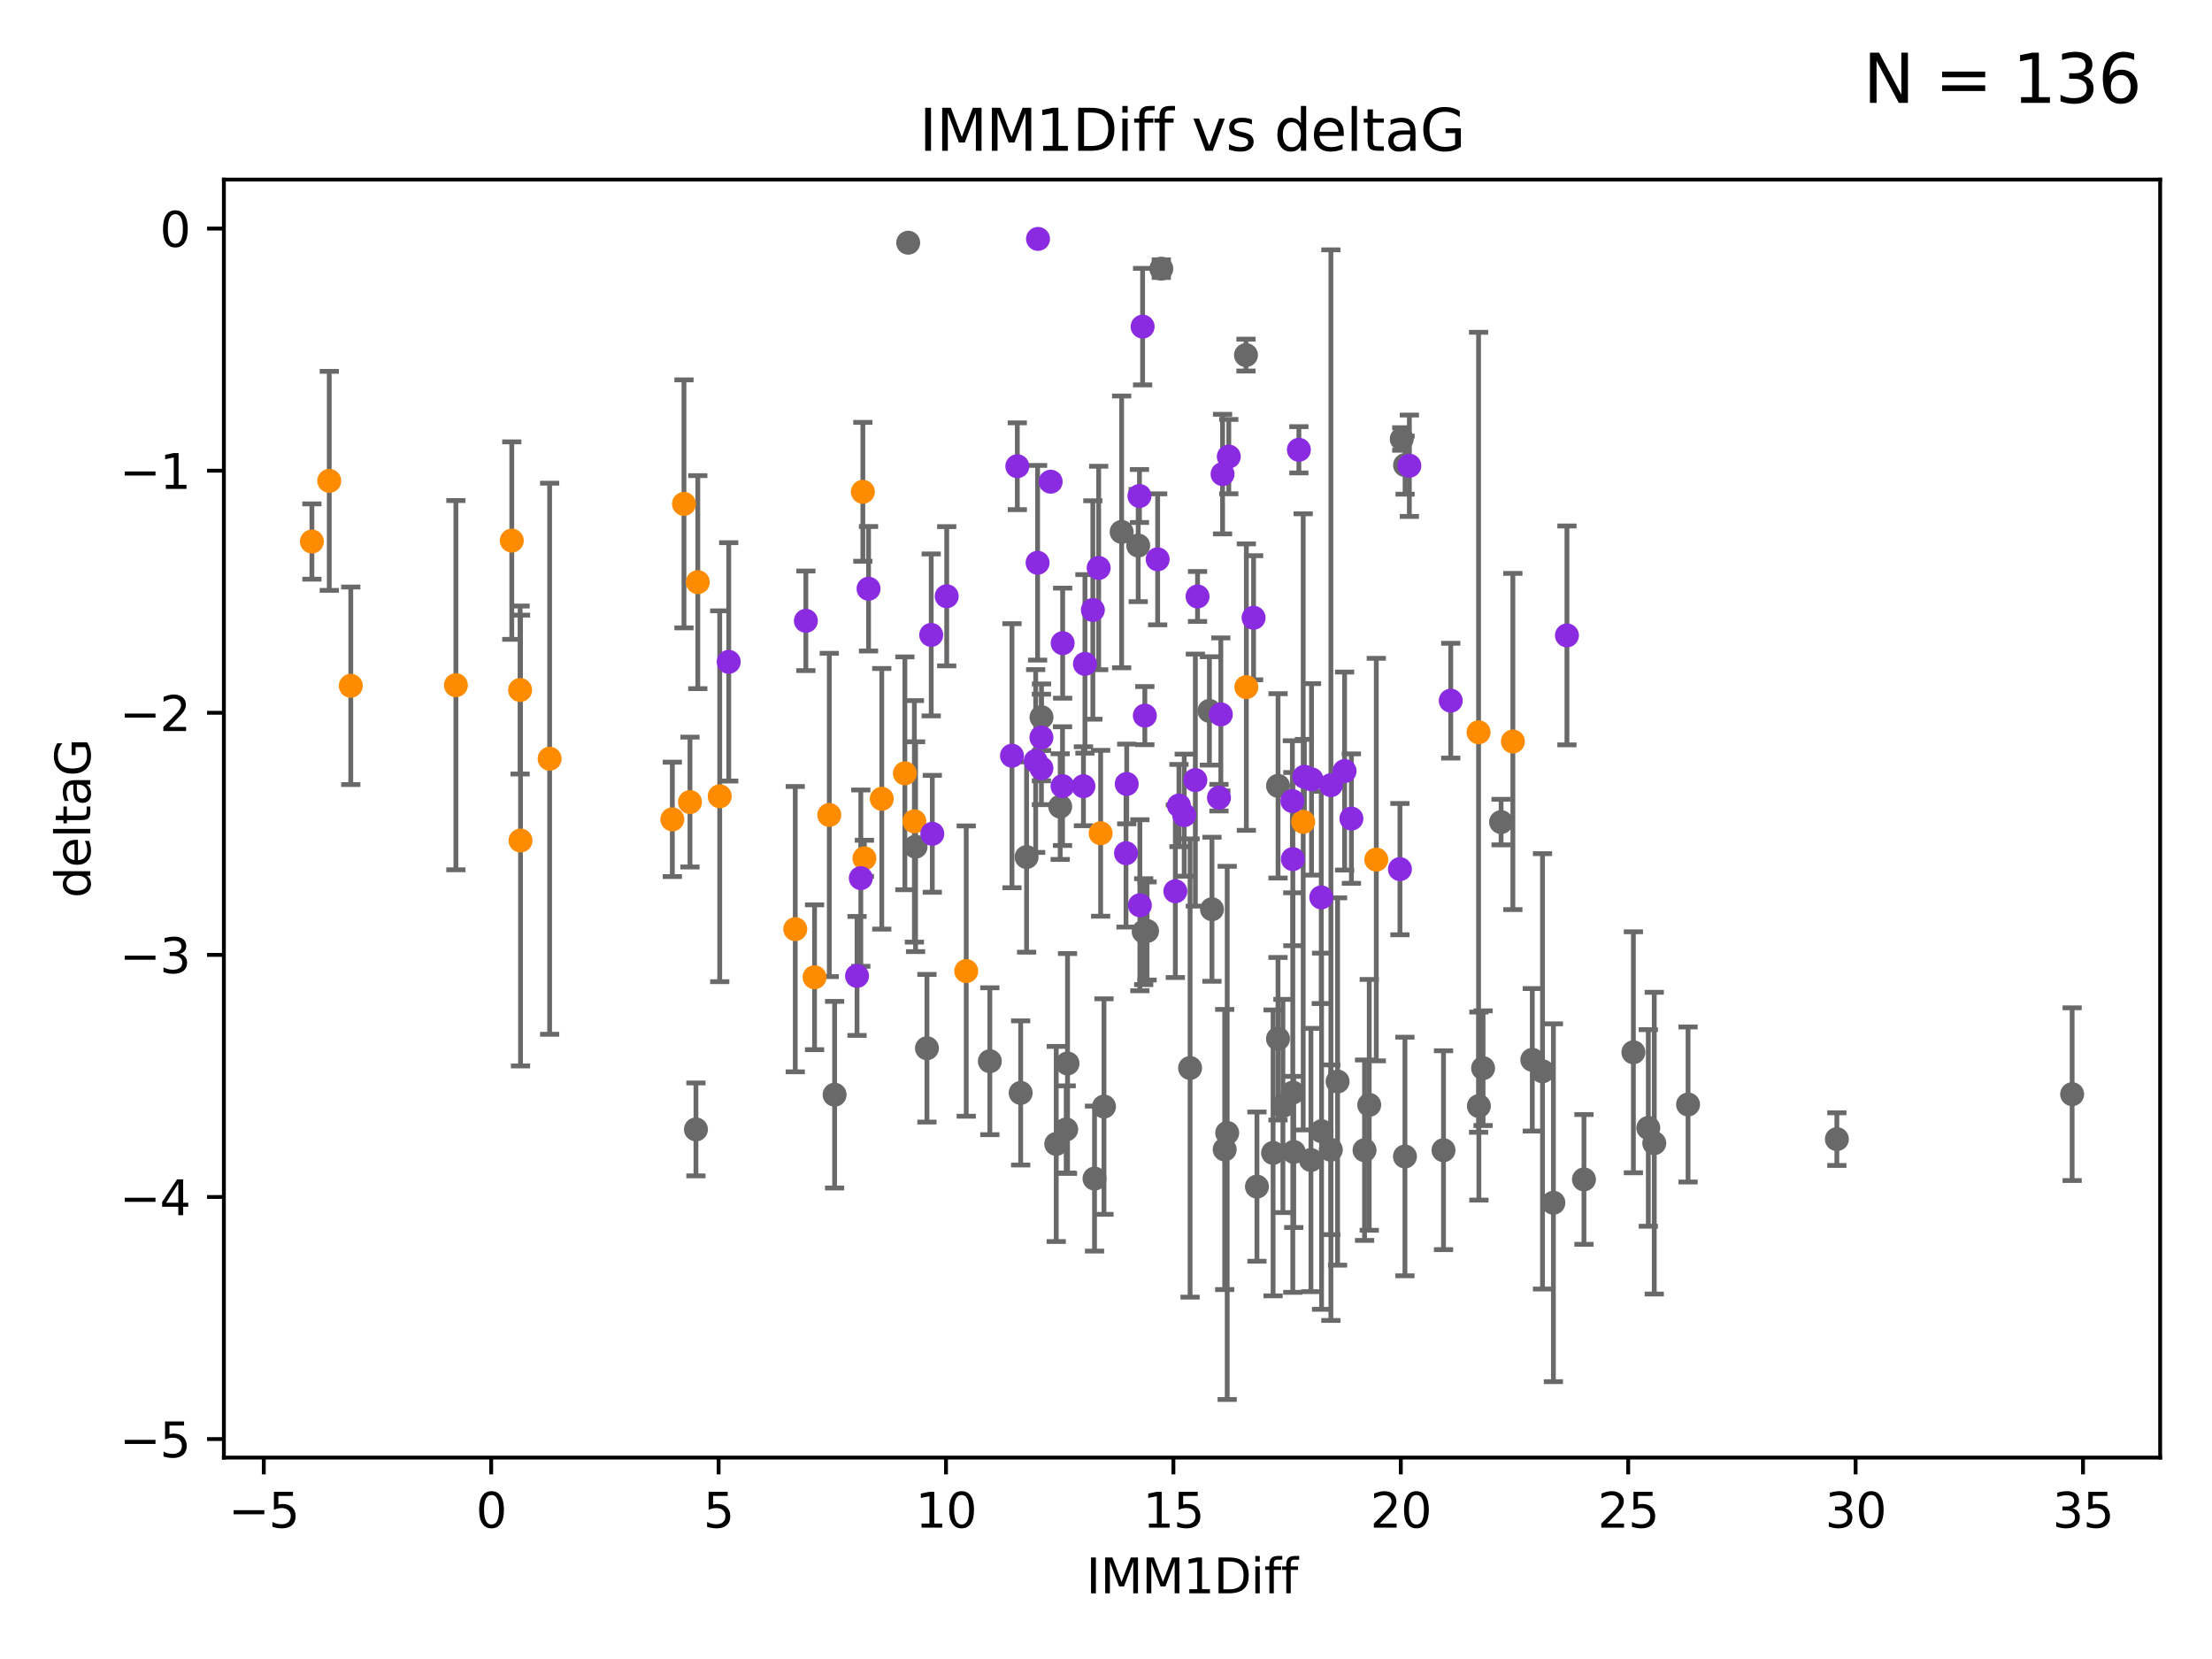 <?xml version="1.0" encoding="utf-8" standalone="no"?>
<!DOCTYPE svg PUBLIC "-//W3C//DTD SVG 1.1//EN"
  "http://www.w3.org/Graphics/SVG/1.1/DTD/svg11.dtd">
<svg xmlns:xlink="http://www.w3.org/1999/xlink" width="460.8pt" height="345.6pt" viewBox="0 0 460.8 345.6" xmlns="http://www.w3.org/2000/svg" version="1.1">
 <defs>
  <style type="text/css">*{stroke-linejoin: round; stroke-linecap: butt}</style>
 </defs>
 <g id="figure_1">
  <g id="patch_1">
   <path d="M 0 345.6 
L 460.8 345.6 
L 460.8 0 
L 0 0 
z
" style="fill: #ffffff"/>
  </g>
  <g id="axes_1">
   <g id="patch_2">
    <path d="M 46.64 303.64 
L 450 303.64 
L 450 37.411 
L 46.64 37.411 
z
" style="fill: #ffffff"/>
   </g>
   <g id="PathCollection_1">
    <defs>
     <path id="ma93a12d046" d="M 0 1.118 
C 0.297 1.118 0.581 1 0.791 0.791 
C 1 0.581 1.118 0.297 1.118 0 
C 1.118 -0.297 1 -0.581 0.791 -0.791 
C 0.581 -1 0.297 -1.118 0 -1.118 
C -0.297 -1.118 -0.581 -1 -0.791 -0.791 
C -1 -0.581 -1.118 -0.297 -1.118 0 
C -1.118 0.297 -1 0.581 -0.791 0.791 
C -0.581 1 -0.297 1.118 0 1.118 
z
" style="stroke: #696969"/>
    </defs>
    <g clip-path="url(#pb63499be71)">
     <use xlink:href="#ma93a12d046" x="144.977" y="235.278" style="fill: #696969; stroke: #696969"/>
     <use xlink:href="#ma93a12d046" x="255.127" y="239.46" style="fill: #696969; stroke: #696969"/>
     <use xlink:href="#ma93a12d046" x="173.865" y="228.046" style="fill: #696969; stroke: #696969"/>
     <use xlink:href="#ma93a12d046" x="292.675" y="240.918" style="fill: #696969; stroke: #696969"/>
     <use xlink:href="#ma93a12d046" x="222.109" y="235.278" style="fill: #696969; stroke: #696969"/>
     <use xlink:href="#ma93a12d046" x="351.653" y="230.085" style="fill: #696969; stroke: #696969"/>
     <use xlink:href="#ma93a12d046" x="228.011" y="245.521" style="fill: #696969; stroke: #696969"/>
     <use xlink:href="#ma93a12d046" x="277.231" y="239.521" style="fill: #696969; stroke: #696969"/>
     <use xlink:href="#ma93a12d046" x="261.845" y="247.193" style="fill: #696969; stroke: #696969"/>
     <use xlink:href="#ma93a12d046" x="340.265" y="219.209" style="fill: #696969; stroke: #696969"/>
     <use xlink:href="#ma93a12d046" x="308.952" y="222.522" style="fill: #696969; stroke: #696969"/>
     <use xlink:href="#ma93a12d046" x="255.649" y="236.005" style="fill: #696969; stroke: #696969"/>
     <use xlink:href="#ma93a12d046" x="278.643" y="225.299" style="fill: #696969; stroke: #696969"/>
     <use xlink:href="#ma93a12d046" x="300.709" y="239.608" style="fill: #696969; stroke: #696969"/>
     <use xlink:href="#ma93a12d046" x="343.373" y="234.971" style="fill: #696969; stroke: #696969"/>
     <use xlink:href="#ma93a12d046" x="284.261" y="239.606" style="fill: #696969; stroke: #696969"/>
     <use xlink:href="#ma93a12d046" x="344.614" y="238.139" style="fill: #696969; stroke: #696969"/>
     <use xlink:href="#ma93a12d046" x="267.255" y="230.395" style="fill: #696969; stroke: #696969"/>
     <use xlink:href="#ma93a12d046" x="275.308" y="235.656" style="fill: #696969; stroke: #696969"/>
     <use xlink:href="#ma93a12d046" x="269.311" y="227.602" style="fill: #696969; stroke: #696969"/>
     <use xlink:href="#ma93a12d046" x="323.6" y="250.557" style="fill: #696969; stroke: #696969"/>
     <use xlink:href="#ma93a12d046" x="238.954" y="193.941" style="fill: #696969; stroke: #696969"/>
     <use xlink:href="#ma93a12d046" x="269.51" y="239.968" style="fill: #696969; stroke: #696969"/>
     <use xlink:href="#ma93a12d046" x="216.964" y="149.41" style="fill: #696969; stroke: #696969"/>
     <use xlink:href="#ma93a12d046" x="233.658" y="110.805" style="fill: #696969; stroke: #696969"/>
     <use xlink:href="#ma93a12d046" x="265.208" y="240.172" style="fill: #696969; stroke: #696969"/>
     <use xlink:href="#ma93a12d046" x="382.654" y="237.3" style="fill: #696969; stroke: #696969"/>
     <use xlink:href="#ma93a12d046" x="308.08" y="230.414" style="fill: #696969; stroke: #696969"/>
     <use xlink:href="#ma93a12d046" x="329.966" y="245.694" style="fill: #696969; stroke: #696969"/>
     <use xlink:href="#ma93a12d046" x="206.201" y="221.072" style="fill: #696969; stroke: #696969"/>
     <use xlink:href="#ma93a12d046" x="238.253" y="194.08" style="fill: #696969; stroke: #696969"/>
     <use xlink:href="#ma93a12d046" x="259.561" y="73.973" style="fill: #696969; stroke: #696969"/>
     <use xlink:href="#ma93a12d046" x="273.091" y="241.649" style="fill: #696969; stroke: #696969"/>
     <use xlink:href="#ma93a12d046" x="266.232" y="216.39" style="fill: #696969; stroke: #696969"/>
     <use xlink:href="#ma93a12d046" x="237.107" y="113.643" style="fill: #696969; stroke: #696969"/>
     <use xlink:href="#ma93a12d046" x="431.665" y="227.938" style="fill: #696969; stroke: #696969"/>
     <use xlink:href="#ma93a12d046" x="212.625" y="227.676" style="fill: #696969; stroke: #696969"/>
     <use xlink:href="#ma93a12d046" x="220.858" y="168.028" style="fill: #696969; stroke: #696969"/>
     <use xlink:href="#ma93a12d046" x="189.194" y="50.559" style="fill: #696969; stroke: #696969"/>
     <use xlink:href="#ma93a12d046" x="213.857" y="178.54" style="fill: #696969; stroke: #696969"/>
     <use xlink:href="#ma93a12d046" x="251.944" y="148.093" style="fill: #696969; stroke: #696969"/>
     <use xlink:href="#ma93a12d046" x="321.335" y="223.176" style="fill: #696969; stroke: #696969"/>
     <use xlink:href="#ma93a12d046" x="247.917" y="222.487" style="fill: #696969; stroke: #696969"/>
     <use xlink:href="#ma93a12d046" x="252.475" y="189.413" style="fill: #696969; stroke: #696969"/>
     <use xlink:href="#ma93a12d046" x="319.203" y="220.78" style="fill: #696969; stroke: #696969"/>
     <use xlink:href="#ma93a12d046" x="285.237" y="230.163" style="fill: #696969; stroke: #696969"/>
     <use xlink:href="#ma93a12d046" x="190.729" y="176.382" style="fill: #696969; stroke: #696969"/>
     <use xlink:href="#ma93a12d046" x="222.384" y="221.539" style="fill: #696969; stroke: #696969"/>
     <use xlink:href="#ma93a12d046" x="220.034" y="238.305" style="fill: #696969; stroke: #696969"/>
     <use xlink:href="#ma93a12d046" x="229.982" y="230.517" style="fill: #696969; stroke: #696969"/>
     <use xlink:href="#ma93a12d046" x="266.241" y="163.709" style="fill: #696969; stroke: #696969"/>
     <use xlink:href="#ma93a12d046" x="292.703" y="96.891" style="fill: #696969; stroke: #696969"/>
     <use xlink:href="#ma93a12d046" x="241.92" y="55.969" style="fill: #696969; stroke: #696969"/>
     <use xlink:href="#ma93a12d046" x="292.012" y="91.447" style="fill: #696969; stroke: #696969"/>
     <use xlink:href="#ma93a12d046" x="312.704" y="171.253" style="fill: #696969; stroke: #696969"/>
     <use xlink:href="#ma93a12d046" x="193.098" y="218.367" style="fill: #696969; stroke: #696969"/>
    </g>
   </g>
   <g id="PathCollection_2">
    <defs>
     <path id="mfe52b6a60e" d="M 0 1.118 
C 0.297 1.118 0.581 1 0.791 0.791 
C 1 0.581 1.118 0.297 1.118 0 
C 1.118 -0.297 1 -0.581 0.791 -0.791 
C 0.581 -1 0.297 -1.118 0 -1.118 
C -0.297 -1.118 -0.581 -1 -0.791 -0.791 
C -1 -0.581 -1.118 -0.297 -1.118 0 
C -1.118 0.297 -1 0.581 -0.791 0.791 
C -0.581 1 -0.297 1.118 0 1.118 
z
" style="stroke: #ff8c00"/>
    </defs>
    <g clip-path="url(#pb63499be71)">
     <use xlink:href="#mfe52b6a60e" x="108.434" y="175.1" style="fill: #ff8c00; stroke: #ff8c00"/>
     <use xlink:href="#mfe52b6a60e" x="140.06" y="170.689" style="fill: #ff8c00; stroke: #ff8c00"/>
     <use xlink:href="#mfe52b6a60e" x="64.975" y="112.809" style="fill: #ff8c00; stroke: #ff8c00"/>
     <use xlink:href="#mfe52b6a60e" x="149.932" y="165.877" style="fill: #ff8c00; stroke: #ff8c00"/>
     <use xlink:href="#mfe52b6a60e" x="73.075" y="142.864" style="fill: #ff8c00; stroke: #ff8c00"/>
     <use xlink:href="#mfe52b6a60e" x="108.349" y="143.741" style="fill: #ff8c00; stroke: #ff8c00"/>
     <use xlink:href="#mfe52b6a60e" x="172.756" y="169.772" style="fill: #ff8c00; stroke: #ff8c00"/>
     <use xlink:href="#mfe52b6a60e" x="68.594" y="100.173" style="fill: #ff8c00; stroke: #ff8c00"/>
     <use xlink:href="#mfe52b6a60e" x="142.485" y="104.968" style="fill: #ff8c00; stroke: #ff8c00"/>
     <use xlink:href="#mfe52b6a60e" x="145.366" y="121.271" style="fill: #ff8c00; stroke: #ff8c00"/>
     <use xlink:href="#mfe52b6a60e" x="114.498" y="158.056" style="fill: #ff8c00; stroke: #ff8c00"/>
     <use xlink:href="#mfe52b6a60e" x="94.971" y="142.736" style="fill: #ff8c00; stroke: #ff8c00"/>
     <use xlink:href="#mfe52b6a60e" x="143.736" y="167.084" style="fill: #ff8c00; stroke: #ff8c00"/>
     <use xlink:href="#mfe52b6a60e" x="229.281" y="173.586" style="fill: #ff8c00; stroke: #ff8c00"/>
     <use xlink:href="#mfe52b6a60e" x="106.615" y="112.617" style="fill: #ff8c00; stroke: #ff8c00"/>
     <use xlink:href="#mfe52b6a60e" x="179.748" y="102.454" style="fill: #ff8c00; stroke: #ff8c00"/>
     <use xlink:href="#mfe52b6a60e" x="190.483" y="171.104" style="fill: #ff8c00; stroke: #ff8c00"/>
     <use xlink:href="#mfe52b6a60e" x="286.706" y="179.07" style="fill: #ff8c00; stroke: #ff8c00"/>
     <use xlink:href="#mfe52b6a60e" x="165.669" y="193.558" style="fill: #ff8c00; stroke: #ff8c00"/>
     <use xlink:href="#mfe52b6a60e" x="271.48" y="171.209" style="fill: #ff8c00; stroke: #ff8c00"/>
     <use xlink:href="#mfe52b6a60e" x="201.284" y="202.292" style="fill: #ff8c00; stroke: #ff8c00"/>
     <use xlink:href="#mfe52b6a60e" x="169.687" y="203.579" style="fill: #ff8c00; stroke: #ff8c00"/>
     <use xlink:href="#mfe52b6a60e" x="183.69" y="166.404" style="fill: #ff8c00; stroke: #ff8c00"/>
     <use xlink:href="#mfe52b6a60e" x="180.073" y="178.807" style="fill: #ff8c00; stroke: #ff8c00"/>
     <use xlink:href="#mfe52b6a60e" x="259.637" y="143.139" style="fill: #ff8c00; stroke: #ff8c00"/>
     <use xlink:href="#mfe52b6a60e" x="188.503" y="161.097" style="fill: #ff8c00; stroke: #ff8c00"/>
     <use xlink:href="#mfe52b6a60e" x="308.014" y="152.546" style="fill: #ff8c00; stroke: #ff8c00"/>
     <use xlink:href="#mfe52b6a60e" x="315.158" y="154.467" style="fill: #ff8c00; stroke: #ff8c00"/>
    </g>
   </g>
   <g id="PathCollection_3">
    <defs>
     <path id="m2203f7308a" d="M 0 1.118 
C 0.297 1.118 0.581 1 0.791 0.791 
C 1 0.581 1.118 0.297 1.118 0 
C 1.118 -0.297 1 -0.581 0.791 -0.791 
C 0.581 -1 0.297 -1.118 0 -1.118 
C -0.297 -1.118 -0.581 -1 -0.791 -0.791 
C -1 -0.581 -1.118 -0.297 -1.118 0 
C -1.118 0.297 -1 0.581 -0.791 0.791 
C -0.581 1 -0.297 1.118 0 1.118 
z
" style="stroke: #8a2be2"/>
    </defs>
    <g clip-path="url(#pb63499be71)">
     <use xlink:href="#m2203f7308a" x="221.341" y="163.765" style="fill: #8a2be2; stroke: #8a2be2"/>
     <use xlink:href="#m2203f7308a" x="271.727" y="161.811" style="fill: #8a2be2; stroke: #8a2be2"/>
     <use xlink:href="#m2203f7308a" x="273.214" y="162.353" style="fill: #8a2be2; stroke: #8a2be2"/>
     <use xlink:href="#m2203f7308a" x="167.877" y="129.329" style="fill: #8a2be2; stroke: #8a2be2"/>
     <use xlink:href="#m2203f7308a" x="302.216" y="145.963" style="fill: #8a2be2; stroke: #8a2be2"/>
     <use xlink:href="#m2203f7308a" x="238.026" y="68.043" style="fill: #8a2be2; stroke: #8a2be2"/>
     <use xlink:href="#m2203f7308a" x="238.49" y="149.073" style="fill: #8a2be2; stroke: #8a2be2"/>
     <use xlink:href="#m2203f7308a" x="215.751" y="158.534" style="fill: #8a2be2; stroke: #8a2be2"/>
     <use xlink:href="#m2203f7308a" x="269.32" y="178.966" style="fill: #8a2be2; stroke: #8a2be2"/>
     <use xlink:href="#m2203f7308a" x="221.37" y="133.981" style="fill: #8a2be2; stroke: #8a2be2"/>
     <use xlink:href="#m2203f7308a" x="194.216" y="173.696" style="fill: #8a2be2; stroke: #8a2be2"/>
     <use xlink:href="#m2203f7308a" x="280.102" y="160.623" style="fill: #8a2be2; stroke: #8a2be2"/>
     <use xlink:href="#m2203f7308a" x="216.945" y="160.05" style="fill: #8a2be2; stroke: #8a2be2"/>
     <use xlink:href="#m2203f7308a" x="210.815" y="157.427" style="fill: #8a2be2; stroke: #8a2be2"/>
     <use xlink:href="#m2203f7308a" x="228.874" y="118.319" style="fill: #8a2be2; stroke: #8a2be2"/>
     <use xlink:href="#m2203f7308a" x="193.989" y="132.264" style="fill: #8a2be2; stroke: #8a2be2"/>
     <use xlink:href="#m2203f7308a" x="227.661" y="127.073" style="fill: #8a2be2; stroke: #8a2be2"/>
     <use xlink:href="#m2203f7308a" x="249.471" y="124.256" style="fill: #8a2be2; stroke: #8a2be2"/>
     <use xlink:href="#m2203f7308a" x="180.933" y="122.648" style="fill: #8a2be2; stroke: #8a2be2"/>
     <use xlink:href="#m2203f7308a" x="178.536" y="203.304" style="fill: #8a2be2; stroke: #8a2be2"/>
     <use xlink:href="#m2203f7308a" x="179.322" y="182.93" style="fill: #8a2be2; stroke: #8a2be2"/>
     <use xlink:href="#m2203f7308a" x="211.924" y="97.127" style="fill: #8a2be2; stroke: #8a2be2"/>
     <use xlink:href="#m2203f7308a" x="226.012" y="138.3" style="fill: #8a2be2; stroke: #8a2be2"/>
     <use xlink:href="#m2203f7308a" x="277.25" y="163.561" style="fill: #8a2be2; stroke: #8a2be2"/>
     <use xlink:href="#m2203f7308a" x="253.934" y="166.168" style="fill: #8a2be2; stroke: #8a2be2"/>
     <use xlink:href="#m2203f7308a" x="216.235" y="49.77" style="fill: #8a2be2; stroke: #8a2be2"/>
     <use xlink:href="#m2203f7308a" x="245.596" y="167.81" style="fill: #8a2be2; stroke: #8a2be2"/>
     <use xlink:href="#m2203f7308a" x="244.848" y="185.663" style="fill: #8a2be2; stroke: #8a2be2"/>
     <use xlink:href="#m2203f7308a" x="281.523" y="170.526" style="fill: #8a2be2; stroke: #8a2be2"/>
     <use xlink:href="#m2203f7308a" x="241.162" y="116.519" style="fill: #8a2be2; stroke: #8a2be2"/>
     <use xlink:href="#m2203f7308a" x="234.568" y="177.737" style="fill: #8a2be2; stroke: #8a2be2"/>
     <use xlink:href="#m2203f7308a" x="216.945" y="153.636" style="fill: #8a2be2; stroke: #8a2be2"/>
     <use xlink:href="#m2203f7308a" x="237.372" y="103.324" style="fill: #8a2be2; stroke: #8a2be2"/>
     <use xlink:href="#m2203f7308a" x="218.869" y="100.346" style="fill: #8a2be2; stroke: #8a2be2"/>
     <use xlink:href="#m2203f7308a" x="270.58" y="93.699" style="fill: #8a2be2; stroke: #8a2be2"/>
     <use xlink:href="#m2203f7308a" x="151.807" y="137.876" style="fill: #8a2be2; stroke: #8a2be2"/>
     <use xlink:href="#m2203f7308a" x="255.98" y="95.117" style="fill: #8a2be2; stroke: #8a2be2"/>
     <use xlink:href="#m2203f7308a" x="254.682" y="98.763" style="fill: #8a2be2; stroke: #8a2be2"/>
     <use xlink:href="#m2203f7308a" x="197.219" y="124.21" style="fill: #8a2be2; stroke: #8a2be2"/>
     <use xlink:href="#m2203f7308a" x="254.322" y="148.824" style="fill: #8a2be2; stroke: #8a2be2"/>
     <use xlink:href="#m2203f7308a" x="234.719" y="163.313" style="fill: #8a2be2; stroke: #8a2be2"/>
     <use xlink:href="#m2203f7308a" x="225.7" y="163.784" style="fill: #8a2be2; stroke: #8a2be2"/>
     <use xlink:href="#m2203f7308a" x="326.423" y="132.37" style="fill: #8a2be2; stroke: #8a2be2"/>
     <use xlink:href="#m2203f7308a" x="237.458" y="188.583" style="fill: #8a2be2; stroke: #8a2be2"/>
     <use xlink:href="#m2203f7308a" x="249.016" y="162.506" style="fill: #8a2be2; stroke: #8a2be2"/>
     <use xlink:href="#m2203f7308a" x="293.594" y="97.023" style="fill: #8a2be2; stroke: #8a2be2"/>
     <use xlink:href="#m2203f7308a" x="246.695" y="169.812" style="fill: #8a2be2; stroke: #8a2be2"/>
     <use xlink:href="#m2203f7308a" x="216.149" y="117.235" style="fill: #8a2be2; stroke: #8a2be2"/>
     <use xlink:href="#m2203f7308a" x="291.633" y="181.054" style="fill: #8a2be2; stroke: #8a2be2"/>
     <use xlink:href="#m2203f7308a" x="269.225" y="166.869" style="fill: #8a2be2; stroke: #8a2be2"/>
     <use xlink:href="#m2203f7308a" x="261.144" y="128.691" style="fill: #8a2be2; stroke: #8a2be2"/>
     <use xlink:href="#m2203f7308a" x="275.242" y="186.945" style="fill: #8a2be2; stroke: #8a2be2"/>
    </g>
   </g>
   <g id="matplotlib.axis_1">
    <g id="xtick_1">
     <g id="line2d_1">
      <defs>
       <path id="mb5f25b8590" d="M 0 0 
L 0 3.5 
" style="stroke: #000000; stroke-width: 0.8"/>
      </defs>
      <g>
       <use xlink:href="#mb5f25b8590" x="54.951" y="303.64" style="stroke: #000000; stroke-width: 0.8"/>
      </g>
     </g>
     <g id="text_1">
      <!-- −5 -->
      <g transform="translate(47.579 318.238)scale(0.1 -0.1)">
       <defs>
        <path id="DejaVuSans-2212" d="M 678 2272 
L 4684 2272 
L 4684 1741 
L 678 1741 
L 678 2272 
z
" transform="scale(0.016)"/>
        <path id="DejaVuSans-35" d="M 691 4666 
L 3169 4666 
L 3169 4134 
L 1269 4134 
L 1269 2991 
Q 1406 3038 1543 3061 
Q 1681 3084 1819 3084 
Q 2600 3084 3056 2656 
Q 3513 2228 3513 1497 
Q 3513 744 3044 326 
Q 2575 -91 1722 -91 
Q 1428 -91 1123 -41 
Q 819 9 494 109 
L 494 744 
Q 775 591 1075 516 
Q 1375 441 1709 441 
Q 2250 441 2565 725 
Q 2881 1009 2881 1497 
Q 2881 1984 2565 2268 
Q 2250 2553 1709 2553 
Q 1456 2553 1204 2497 
Q 953 2441 691 2322 
L 691 4666 
z
" transform="scale(0.016)"/>
       </defs>
       <use xlink:href="#DejaVuSans-2212"/>
       <use xlink:href="#DejaVuSans-35" x="83.789"/>
      </g>
     </g>
    </g>
    <g id="xtick_2">
     <g id="line2d_2">
      <g>
       <use xlink:href="#mb5f25b8590" x="102.323" y="303.64" style="stroke: #000000; stroke-width: 0.8"/>
      </g>
     </g>
     <g id="text_2">
      <!-- 0 -->
      <g transform="translate(99.142 318.238)scale(0.1 -0.1)">
       <defs>
        <path id="DejaVuSans-30" d="M 2034 4250 
Q 1547 4250 1301 3770 
Q 1056 3291 1056 2328 
Q 1056 1369 1301 889 
Q 1547 409 2034 409 
Q 2525 409 2770 889 
Q 3016 1369 3016 2328 
Q 3016 3291 2770 3770 
Q 2525 4250 2034 4250 
z
M 2034 4750 
Q 2819 4750 3233 4129 
Q 3647 3509 3647 2328 
Q 3647 1150 3233 529 
Q 2819 -91 2034 -91 
Q 1250 -91 836 529 
Q 422 1150 422 2328 
Q 422 3509 836 4129 
Q 1250 4750 2034 4750 
z
" transform="scale(0.016)"/>
       </defs>
       <use xlink:href="#DejaVuSans-30"/>
      </g>
     </g>
    </g>
    <g id="xtick_3">
     <g id="line2d_3">
      <g>
       <use xlink:href="#mb5f25b8590" x="149.695" y="303.64" style="stroke: #000000; stroke-width: 0.8"/>
      </g>
     </g>
     <g id="text_3">
      <!-- 5 -->
      <g transform="translate(146.514 318.238)scale(0.1 -0.1)">
       <use xlink:href="#DejaVuSans-35"/>
      </g>
     </g>
    </g>
    <g id="xtick_4">
     <g id="line2d_4">
      <g>
       <use xlink:href="#mb5f25b8590" x="197.068" y="303.64" style="stroke: #000000; stroke-width: 0.8"/>
      </g>
     </g>
     <g id="text_4">
      <!-- 10 -->
      <g transform="translate(190.705 318.238)scale(0.1 -0.1)">
       <defs>
        <path id="DejaVuSans-31" d="M 794 531 
L 1825 531 
L 1825 4091 
L 703 3866 
L 703 4441 
L 1819 4666 
L 2450 4666 
L 2450 531 
L 3481 531 
L 3481 0 
L 794 0 
L 794 531 
z
" transform="scale(0.016)"/>
       </defs>
       <use xlink:href="#DejaVuSans-31"/>
       <use xlink:href="#DejaVuSans-30" x="63.623"/>
      </g>
     </g>
    </g>
    <g id="xtick_5">
     <g id="line2d_5">
      <g>
       <use xlink:href="#mb5f25b8590" x="244.44" y="303.64" style="stroke: #000000; stroke-width: 0.8"/>
      </g>
     </g>
     <g id="text_5">
      <!-- 15 -->
      <g transform="translate(238.078 318.238)scale(0.1 -0.1)">
       <use xlink:href="#DejaVuSans-31"/>
       <use xlink:href="#DejaVuSans-35" x="63.623"/>
      </g>
     </g>
    </g>
    <g id="xtick_6">
     <g id="line2d_6">
      <g>
       <use xlink:href="#mb5f25b8590" x="291.813" y="303.64" style="stroke: #000000; stroke-width: 0.8"/>
      </g>
     </g>
     <g id="text_6">
      <!-- 20 -->
      <g transform="translate(285.45 318.238)scale(0.1 -0.1)">
       <defs>
        <path id="DejaVuSans-32" d="M 1228 531 
L 3431 531 
L 3431 0 
L 469 0 
L 469 531 
Q 828 903 1448 1529 
Q 2069 2156 2228 2338 
Q 2531 2678 2651 2914 
Q 2772 3150 2772 3378 
Q 2772 3750 2511 3984 
Q 2250 4219 1831 4219 
Q 1534 4219 1204 4116 
Q 875 4013 500 3803 
L 500 4441 
Q 881 4594 1212 4672 
Q 1544 4750 1819 4750 
Q 2544 4750 2975 4387 
Q 3406 4025 3406 3419 
Q 3406 3131 3298 2873 
Q 3191 2616 2906 2266 
Q 2828 2175 2409 1742 
Q 1991 1309 1228 531 
z
" transform="scale(0.016)"/>
       </defs>
       <use xlink:href="#DejaVuSans-32"/>
       <use xlink:href="#DejaVuSans-30" x="63.623"/>
      </g>
     </g>
    </g>
    <g id="xtick_7">
     <g id="line2d_7">
      <g>
       <use xlink:href="#mb5f25b8590" x="339.185" y="303.64" style="stroke: #000000; stroke-width: 0.8"/>
      </g>
     </g>
     <g id="text_7">
      <!-- 25 -->
      <g transform="translate(332.823 318.238)scale(0.1 -0.1)">
       <use xlink:href="#DejaVuSans-32"/>
       <use xlink:href="#DejaVuSans-35" x="63.623"/>
      </g>
     </g>
    </g>
    <g id="xtick_8">
     <g id="line2d_8">
      <g>
       <use xlink:href="#mb5f25b8590" x="386.557" y="303.64" style="stroke: #000000; stroke-width: 0.8"/>
      </g>
     </g>
     <g id="text_8">
      <!-- 30 -->
      <g transform="translate(380.195 318.238)scale(0.1 -0.1)">
       <defs>
        <path id="DejaVuSans-33" d="M 2597 2516 
Q 3050 2419 3304 2112 
Q 3559 1806 3559 1356 
Q 3559 666 3084 287 
Q 2609 -91 1734 -91 
Q 1441 -91 1130 -33 
Q 819 25 488 141 
L 488 750 
Q 750 597 1062 519 
Q 1375 441 1716 441 
Q 2309 441 2620 675 
Q 2931 909 2931 1356 
Q 2931 1769 2642 2001 
Q 2353 2234 1838 2234 
L 1294 2234 
L 1294 2753 
L 1863 2753 
Q 2328 2753 2575 2939 
Q 2822 3125 2822 3475 
Q 2822 3834 2567 4026 
Q 2313 4219 1838 4219 
Q 1578 4219 1281 4162 
Q 984 4106 628 3988 
L 628 4550 
Q 988 4650 1302 4700 
Q 1616 4750 1894 4750 
Q 2613 4750 3031 4423 
Q 3450 4097 3450 3541 
Q 3450 3153 3228 2886 
Q 3006 2619 2597 2516 
z
" transform="scale(0.016)"/>
       </defs>
       <use xlink:href="#DejaVuSans-33"/>
       <use xlink:href="#DejaVuSans-30" x="63.623"/>
      </g>
     </g>
    </g>
    <g id="xtick_9">
     <g id="line2d_9">
      <g>
       <use xlink:href="#mb5f25b8590" x="433.93" y="303.64" style="stroke: #000000; stroke-width: 0.8"/>
      </g>
     </g>
     <g id="text_9">
      <!-- 35 -->
      <g transform="translate(427.567 318.238)scale(0.1 -0.1)">
       <use xlink:href="#DejaVuSans-33"/>
       <use xlink:href="#DejaVuSans-35" x="63.623"/>
      </g>
     </g>
    </g>
    <g id="text_10">
     <!-- IMM1Diff -->
     <g transform="translate(226.276 331.917)scale(0.1 -0.1)">
      <defs>
       <path id="DejaVuSans-49" d="M 628 4666 
L 1259 4666 
L 1259 0 
L 628 0 
L 628 4666 
z
" transform="scale(0.016)"/>
       <path id="DejaVuSans-4d" d="M 628 4666 
L 1569 4666 
L 2759 1491 
L 3956 4666 
L 4897 4666 
L 4897 0 
L 4281 0 
L 4281 4097 
L 3078 897 
L 2444 897 
L 1241 4097 
L 1241 0 
L 628 0 
L 628 4666 
z
" transform="scale(0.016)"/>
       <path id="DejaVuSans-44" d="M 1259 4147 
L 1259 519 
L 2022 519 
Q 2988 519 3436 956 
Q 3884 1394 3884 2338 
Q 3884 3275 3436 3711 
Q 2988 4147 2022 4147 
L 1259 4147 
z
M 628 4666 
L 1925 4666 
Q 3281 4666 3915 4102 
Q 4550 3538 4550 2338 
Q 4550 1131 3912 565 
Q 3275 0 1925 0 
L 628 0 
L 628 4666 
z
" transform="scale(0.016)"/>
       <path id="DejaVuSans-69" d="M 603 3500 
L 1178 3500 
L 1178 0 
L 603 0 
L 603 3500 
z
M 603 4863 
L 1178 4863 
L 1178 4134 
L 603 4134 
L 603 4863 
z
" transform="scale(0.016)"/>
       <path id="DejaVuSans-66" d="M 2375 4863 
L 2375 4384 
L 1825 4384 
Q 1516 4384 1395 4259 
Q 1275 4134 1275 3809 
L 1275 3500 
L 2222 3500 
L 2222 3053 
L 1275 3053 
L 1275 0 
L 697 0 
L 697 3053 
L 147 3053 
L 147 3500 
L 697 3500 
L 697 3744 
Q 697 4328 969 4595 
Q 1241 4863 1831 4863 
L 2375 4863 
z
" transform="scale(0.016)"/>
      </defs>
      <use xlink:href="#DejaVuSans-49"/>
      <use xlink:href="#DejaVuSans-4d" x="29.492"/>
      <use xlink:href="#DejaVuSans-4d" x="115.771"/>
      <use xlink:href="#DejaVuSans-31" x="202.051"/>
      <use xlink:href="#DejaVuSans-44" x="265.674"/>
      <use xlink:href="#DejaVuSans-69" x="342.676"/>
      <use xlink:href="#DejaVuSans-66" x="370.459"/>
      <use xlink:href="#DejaVuSans-66" x="405.664"/>
     </g>
    </g>
   </g>
   <g id="matplotlib.axis_2">
    <g id="ytick_1">
     <g id="line2d_10">
      <defs>
       <path id="m0a64ad5fb9" d="M 0 0 
L -3.5 0 
" style="stroke: #000000; stroke-width: 0.8"/>
      </defs>
      <g>
       <use xlink:href="#m0a64ad5fb9" x="46.64" y="299.785" style="stroke: #000000; stroke-width: 0.8"/>
      </g>
     </g>
     <g id="text_11">
      <!-- −5 -->
      <g transform="translate(24.898 303.584)scale(0.1 -0.1)">
       <use xlink:href="#DejaVuSans-2212"/>
       <use xlink:href="#DejaVuSans-35" x="83.789"/>
      </g>
     </g>
    </g>
    <g id="ytick_2">
     <g id="line2d_11">
      <g>
       <use xlink:href="#m0a64ad5fb9" x="46.64" y="249.351" style="stroke: #000000; stroke-width: 0.8"/>
      </g>
     </g>
     <g id="text_12">
      <!-- −4 -->
      <g transform="translate(24.898 253.15)scale(0.1 -0.1)">
       <defs>
        <path id="DejaVuSans-34" d="M 2419 4116 
L 825 1625 
L 2419 1625 
L 2419 4116 
z
M 2253 4666 
L 3047 4666 
L 3047 1625 
L 3713 1625 
L 3713 1100 
L 3047 1100 
L 3047 0 
L 2419 0 
L 2419 1100 
L 313 1100 
L 313 1709 
L 2253 4666 
z
" transform="scale(0.016)"/>
       </defs>
       <use xlink:href="#DejaVuSans-2212"/>
       <use xlink:href="#DejaVuSans-34" x="83.789"/>
      </g>
     </g>
    </g>
    <g id="ytick_3">
     <g id="line2d_12">
      <g>
       <use xlink:href="#m0a64ad5fb9" x="46.64" y="198.917" style="stroke: #000000; stroke-width: 0.8"/>
      </g>
     </g>
     <g id="text_13">
      <!-- −3 -->
      <g transform="translate(24.898 202.716)scale(0.1 -0.1)">
       <use xlink:href="#DejaVuSans-2212"/>
       <use xlink:href="#DejaVuSans-33" x="83.789"/>
      </g>
     </g>
    </g>
    <g id="ytick_4">
     <g id="line2d_13">
      <g>
       <use xlink:href="#m0a64ad5fb9" x="46.64" y="148.483" style="stroke: #000000; stroke-width: 0.8"/>
      </g>
     </g>
     <g id="text_14">
      <!-- −2 -->
      <g transform="translate(24.898 152.283)scale(0.1 -0.1)">
       <use xlink:href="#DejaVuSans-2212"/>
       <use xlink:href="#DejaVuSans-32" x="83.789"/>
      </g>
     </g>
    </g>
    <g id="ytick_5">
     <g id="line2d_14">
      <g>
       <use xlink:href="#m0a64ad5fb9" x="46.64" y="98.05" style="stroke: #000000; stroke-width: 0.8"/>
      </g>
     </g>
     <g id="text_15">
      <!-- −1 -->
      <g transform="translate(24.898 101.849)scale(0.1 -0.1)">
       <use xlink:href="#DejaVuSans-2212"/>
       <use xlink:href="#DejaVuSans-31" x="83.789"/>
      </g>
     </g>
    </g>
    <g id="ytick_6">
     <g id="line2d_15">
      <g>
       <use xlink:href="#m0a64ad5fb9" x="46.64" y="47.616" style="stroke: #000000; stroke-width: 0.8"/>
      </g>
     </g>
     <g id="text_16">
      <!-- 0 -->
      <g transform="translate(33.278 51.415)scale(0.1 -0.1)">
       <use xlink:href="#DejaVuSans-30"/>
      </g>
     </g>
    </g>
    <g id="text_17">
     <!-- deltaG -->
     <g transform="translate(18.818 187.064)rotate(-90)scale(0.1 -0.1)">
      <defs>
       <path id="DejaVuSans-64" d="M 2906 2969 
L 2906 4863 
L 3481 4863 
L 3481 0 
L 2906 0 
L 2906 525 
Q 2725 213 2448 61 
Q 2172 -91 1784 -91 
Q 1150 -91 751 415 
Q 353 922 353 1747 
Q 353 2572 751 3078 
Q 1150 3584 1784 3584 
Q 2172 3584 2448 3432 
Q 2725 3281 2906 2969 
z
M 947 1747 
Q 947 1113 1208 752 
Q 1469 391 1925 391 
Q 2381 391 2643 752 
Q 2906 1113 2906 1747 
Q 2906 2381 2643 2742 
Q 2381 3103 1925 3103 
Q 1469 3103 1208 2742 
Q 947 2381 947 1747 
z
" transform="scale(0.016)"/>
       <path id="DejaVuSans-65" d="M 3597 1894 
L 3597 1613 
L 953 1613 
Q 991 1019 1311 708 
Q 1631 397 2203 397 
Q 2534 397 2845 478 
Q 3156 559 3463 722 
L 3463 178 
Q 3153 47 2828 -22 
Q 2503 -91 2169 -91 
Q 1331 -91 842 396 
Q 353 884 353 1716 
Q 353 2575 817 3079 
Q 1281 3584 2069 3584 
Q 2775 3584 3186 3129 
Q 3597 2675 3597 1894 
z
M 3022 2063 
Q 3016 2534 2758 2815 
Q 2500 3097 2075 3097 
Q 1594 3097 1305 2825 
Q 1016 2553 972 2059 
L 3022 2063 
z
" transform="scale(0.016)"/>
       <path id="DejaVuSans-6c" d="M 603 4863 
L 1178 4863 
L 1178 0 
L 603 0 
L 603 4863 
z
" transform="scale(0.016)"/>
       <path id="DejaVuSans-74" d="M 1172 4494 
L 1172 3500 
L 2356 3500 
L 2356 3053 
L 1172 3053 
L 1172 1153 
Q 1172 725 1289 603 
Q 1406 481 1766 481 
L 2356 481 
L 2356 0 
L 1766 0 
Q 1100 0 847 248 
Q 594 497 594 1153 
L 594 3053 
L 172 3053 
L 172 3500 
L 594 3500 
L 594 4494 
L 1172 4494 
z
" transform="scale(0.016)"/>
       <path id="DejaVuSans-61" d="M 2194 1759 
Q 1497 1759 1228 1600 
Q 959 1441 959 1056 
Q 959 750 1161 570 
Q 1363 391 1709 391 
Q 2188 391 2477 730 
Q 2766 1069 2766 1631 
L 2766 1759 
L 2194 1759 
z
M 3341 1997 
L 3341 0 
L 2766 0 
L 2766 531 
Q 2569 213 2275 61 
Q 1981 -91 1556 -91 
Q 1019 -91 701 211 
Q 384 513 384 1019 
Q 384 1609 779 1909 
Q 1175 2209 1959 2209 
L 2766 2209 
L 2766 2266 
Q 2766 2663 2505 2880 
Q 2244 3097 1772 3097 
Q 1472 3097 1187 3025 
Q 903 2953 641 2809 
L 641 3341 
Q 956 3463 1253 3523 
Q 1550 3584 1831 3584 
Q 2591 3584 2966 3190 
Q 3341 2797 3341 1997 
z
" transform="scale(0.016)"/>
       <path id="DejaVuSans-47" d="M 3809 666 
L 3809 1919 
L 2778 1919 
L 2778 2438 
L 4434 2438 
L 4434 434 
Q 4069 175 3628 42 
Q 3188 -91 2688 -91 
Q 1594 -91 976 548 
Q 359 1188 359 2328 
Q 359 3472 976 4111 
Q 1594 4750 2688 4750 
Q 3144 4750 3555 4637 
Q 3966 4525 4313 4306 
L 4313 3634 
Q 3963 3931 3569 4081 
Q 3175 4231 2741 4231 
Q 1884 4231 1454 3753 
Q 1025 3275 1025 2328 
Q 1025 1384 1454 906 
Q 1884 428 2741 428 
Q 3075 428 3337 486 
Q 3600 544 3809 666 
z
" transform="scale(0.016)"/>
      </defs>
      <use xlink:href="#DejaVuSans-64"/>
      <use xlink:href="#DejaVuSans-65" x="63.477"/>
      <use xlink:href="#DejaVuSans-6c" x="125"/>
      <use xlink:href="#DejaVuSans-74" x="152.783"/>
      <use xlink:href="#DejaVuSans-61" x="191.992"/>
      <use xlink:href="#DejaVuSans-47" x="253.271"/>
     </g>
    </g>
   </g>
   <g id="LineCollection_1">
    <path d="M 144.977 244.953 
L 144.977 225.604 
" clip-path="url(#pb63499be71)" style="fill: none; stroke: #696969"/>
    <path d="M 255.127 268.642 
L 255.127 210.277 
" clip-path="url(#pb63499be71)" style="fill: none; stroke: #696969"/>
    <path d="M 173.865 247.482 
L 173.865 208.61 
" clip-path="url(#pb63499be71)" style="fill: none; stroke: #696969"/>
    <path d="M 292.675 265.767 
L 292.675 216.068 
" clip-path="url(#pb63499be71)" style="fill: none; stroke: #696969"/>
    <path d="M 222.109 244.35 
L 222.109 226.206 
" clip-path="url(#pb63499be71)" style="fill: none; stroke: #696969"/>
    <path d="M 351.653 246.237 
L 351.653 213.932 
" clip-path="url(#pb63499be71)" style="fill: none; stroke: #696969"/>
    <path d="M 228.011 260.619 
L 228.011 230.423 
" clip-path="url(#pb63499be71)" style="fill: none; stroke: #696969"/>
    <path d="M 277.231 257.197 
L 277.231 221.845 
" clip-path="url(#pb63499be71)" style="fill: none; stroke: #696969"/>
    <path d="M 261.845 262.739 
L 261.845 231.647 
" clip-path="url(#pb63499be71)" style="fill: none; stroke: #696969"/>
    <path d="M 340.265 244.31 
L 340.265 194.109 
" clip-path="url(#pb63499be71)" style="fill: none; stroke: #696969"/>
    <path d="M 308.952 234.469 
L 308.952 210.575 
" clip-path="url(#pb63499be71)" style="fill: none; stroke: #696969"/>
    <path d="M 255.649 291.539 
L 255.649 180.471 
" clip-path="url(#pb63499be71)" style="fill: none; stroke: #696969"/>
    <path d="M 278.643 263.553 
L 278.643 187.045 
" clip-path="url(#pb63499be71)" style="fill: none; stroke: #696969"/>
    <path d="M 300.709 260.321 
L 300.709 218.894 
" clip-path="url(#pb63499be71)" style="fill: none; stroke: #696969"/>
    <path d="M 343.373 255.453 
L 343.373 214.49 
" clip-path="url(#pb63499be71)" style="fill: none; stroke: #696969"/>
    <path d="M 284.261 258.4 
L 284.261 220.811 
" clip-path="url(#pb63499be71)" style="fill: none; stroke: #696969"/>
    <path d="M 344.614 269.566 
L 344.614 206.711 
" clip-path="url(#pb63499be71)" style="fill: none; stroke: #696969"/>
    <path d="M 267.255 252.599 
L 267.255 208.192 
" clip-path="url(#pb63499be71)" style="fill: none; stroke: #696969"/>
    <path d="M 275.308 272.752 
L 275.308 198.559 
" clip-path="url(#pb63499be71)" style="fill: none; stroke: #696969"/>
    <path d="M 269.311 269.218 
L 269.311 185.987 
" clip-path="url(#pb63499be71)" style="fill: none; stroke: #696969"/>
    <path d="M 323.6 287.831 
L 323.6 213.282 
" clip-path="url(#pb63499be71)" style="fill: none; stroke: #696969"/>
    <path d="M 238.954 204.157 
L 238.954 183.725 
" clip-path="url(#pb63499be71)" style="fill: none; stroke: #696969"/>
    <path d="M 269.51 255.714 
L 269.51 224.222 
" clip-path="url(#pb63499be71)" style="fill: none; stroke: #696969"/>
    <path d="M 216.964 156.339 
L 216.964 142.481 
" clip-path="url(#pb63499be71)" style="fill: none; stroke: #696969"/>
    <path d="M 233.658 139.111 
L 233.658 82.499 
" clip-path="url(#pb63499be71)" style="fill: none; stroke: #696969"/>
    <path d="M 265.208 269.951 
L 265.208 210.394 
" clip-path="url(#pb63499be71)" style="fill: none; stroke: #696969"/>
    <path d="M 382.654 242.785 
L 382.654 231.814 
" clip-path="url(#pb63499be71)" style="fill: none; stroke: #696969"/>
    <path d="M 308.08 249.999 
L 308.08 210.828 
" clip-path="url(#pb63499be71)" style="fill: none; stroke: #696969"/>
    <path d="M 329.966 259.21 
L 329.966 232.177 
" clip-path="url(#pb63499be71)" style="fill: none; stroke: #696969"/>
    <path d="M 206.201 236.37 
L 206.201 205.775 
" clip-path="url(#pb63499be71)" style="fill: none; stroke: #696969"/>
    <path d="M 238.253 205.111 
L 238.253 183.049 
" clip-path="url(#pb63499be71)" style="fill: none; stroke: #696969"/>
    <path d="M 259.561 77.29 
L 259.561 70.656 
" clip-path="url(#pb63499be71)" style="fill: none; stroke: #696969"/>
    <path d="M 273.091 269.073 
L 273.091 214.225 
" clip-path="url(#pb63499be71)" style="fill: none; stroke: #696969"/>
    <path d="M 266.232 233.322 
L 266.232 199.457 
" clip-path="url(#pb63499be71)" style="fill: none; stroke: #696969"/>
    <path d="M 237.107 125.328 
L 237.107 101.957 
" clip-path="url(#pb63499be71)" style="fill: none; stroke: #696969"/>
    <path d="M 431.665 245.927 
L 431.665 209.949 
" clip-path="url(#pb63499be71)" style="fill: none; stroke: #696969"/>
    <path d="M 212.625 242.692 
L 212.625 212.661 
" clip-path="url(#pb63499be71)" style="fill: none; stroke: #696969"/>
    <path d="M 220.858 179.038 
L 220.858 157.018 
" clip-path="url(#pb63499be71)" style="fill: none; stroke: #696969"/>
    <path d="M 189.194 51.311 
L 189.194 49.807 
" clip-path="url(#pb63499be71)" style="fill: none; stroke: #696969"/>
    <path d="M 213.857 198.36 
L 213.857 158.72 
" clip-path="url(#pb63499be71)" style="fill: none; stroke: #696969"/>
    <path d="M 251.944 159.381 
L 251.944 136.804 
" clip-path="url(#pb63499be71)" style="fill: none; stroke: #696969"/>
    <path d="M 321.335 268.521 
L 321.335 177.832 
" clip-path="url(#pb63499be71)" style="fill: none; stroke: #696969"/>
    <path d="M 247.917 270.217 
L 247.917 174.757 
" clip-path="url(#pb63499be71)" style="fill: none; stroke: #696969"/>
    <path d="M 252.475 204.421 
L 252.475 174.406 
" clip-path="url(#pb63499be71)" style="fill: none; stroke: #696969"/>
    <path d="M 319.203 235.623 
L 319.203 205.936 
" clip-path="url(#pb63499be71)" style="fill: none; stroke: #696969"/>
    <path d="M 285.237 256.288 
L 285.237 204.038 
" clip-path="url(#pb63499be71)" style="fill: none; stroke: #696969"/>
    <path d="M 190.729 198.239 
L 190.729 154.524 
" clip-path="url(#pb63499be71)" style="fill: none; stroke: #696969"/>
    <path d="M 222.384 244.437 
L 222.384 198.642 
" clip-path="url(#pb63499be71)" style="fill: none; stroke: #696969"/>
    <path d="M 220.034 258.631 
L 220.034 217.98 
" clip-path="url(#pb63499be71)" style="fill: none; stroke: #696969"/>
    <path d="M 229.982 252.965 
L 229.982 208.07 
" clip-path="url(#pb63499be71)" style="fill: none; stroke: #696969"/>
    <path d="M 266.241 182.91 
L 266.241 144.508 
" clip-path="url(#pb63499be71)" style="fill: none; stroke: #696969"/>
    <path d="M 292.703 102.946 
L 292.703 90.836 
" clip-path="url(#pb63499be71)" style="fill: none; stroke: #696969"/>
    <path d="M 241.92 57.812 
L 241.92 54.125 
" clip-path="url(#pb63499be71)" style="fill: none; stroke: #696969"/>
    <path d="M 292.012 93.802 
L 292.012 89.092 
" clip-path="url(#pb63499be71)" style="fill: none; stroke: #696969"/>
    <path d="M 312.704 176 
L 312.704 166.507 
" clip-path="url(#pb63499be71)" style="fill: none; stroke: #696969"/>
    <path d="M 193.098 233.748 
L 193.098 202.986 
" clip-path="url(#pb63499be71)" style="fill: none; stroke: #696969"/>
   </g>
   <g id="line2d_16">
    <defs>
     <path id="mb3ab851c74" d="M 2 0 
L -2 -0 
" style="stroke: #696969"/>
    </defs>
    <g clip-path="url(#pb63499be71)">
     <use xlink:href="#mb3ab851c74" x="144.977" y="244.953" style="fill: #696969; stroke: #696969"/>
     <use xlink:href="#mb3ab851c74" x="255.127" y="268.642" style="fill: #696969; stroke: #696969"/>
     <use xlink:href="#mb3ab851c74" x="173.865" y="247.482" style="fill: #696969; stroke: #696969"/>
     <use xlink:href="#mb3ab851c74" x="292.675" y="265.767" style="fill: #696969; stroke: #696969"/>
     <use xlink:href="#mb3ab851c74" x="222.109" y="244.35" style="fill: #696969; stroke: #696969"/>
     <use xlink:href="#mb3ab851c74" x="351.653" y="246.237" style="fill: #696969; stroke: #696969"/>
     <use xlink:href="#mb3ab851c74" x="228.011" y="260.619" style="fill: #696969; stroke: #696969"/>
     <use xlink:href="#mb3ab851c74" x="277.231" y="257.197" style="fill: #696969; stroke: #696969"/>
     <use xlink:href="#mb3ab851c74" x="261.845" y="262.739" style="fill: #696969; stroke: #696969"/>
     <use xlink:href="#mb3ab851c74" x="340.265" y="244.31" style="fill: #696969; stroke: #696969"/>
     <use xlink:href="#mb3ab851c74" x="308.952" y="234.469" style="fill: #696969; stroke: #696969"/>
     <use xlink:href="#mb3ab851c74" x="255.649" y="291.539" style="fill: #696969; stroke: #696969"/>
     <use xlink:href="#mb3ab851c74" x="278.643" y="263.553" style="fill: #696969; stroke: #696969"/>
     <use xlink:href="#mb3ab851c74" x="300.709" y="260.321" style="fill: #696969; stroke: #696969"/>
     <use xlink:href="#mb3ab851c74" x="343.373" y="255.453" style="fill: #696969; stroke: #696969"/>
     <use xlink:href="#mb3ab851c74" x="284.261" y="258.4" style="fill: #696969; stroke: #696969"/>
     <use xlink:href="#mb3ab851c74" x="344.614" y="269.566" style="fill: #696969; stroke: #696969"/>
     <use xlink:href="#mb3ab851c74" x="267.255" y="252.599" style="fill: #696969; stroke: #696969"/>
     <use xlink:href="#mb3ab851c74" x="275.308" y="272.752" style="fill: #696969; stroke: #696969"/>
     <use xlink:href="#mb3ab851c74" x="269.311" y="269.218" style="fill: #696969; stroke: #696969"/>
     <use xlink:href="#mb3ab851c74" x="323.6" y="287.831" style="fill: #696969; stroke: #696969"/>
     <use xlink:href="#mb3ab851c74" x="238.954" y="204.157" style="fill: #696969; stroke: #696969"/>
     <use xlink:href="#mb3ab851c74" x="269.51" y="255.714" style="fill: #696969; stroke: #696969"/>
     <use xlink:href="#mb3ab851c74" x="216.964" y="156.339" style="fill: #696969; stroke: #696969"/>
     <use xlink:href="#mb3ab851c74" x="233.658" y="139.111" style="fill: #696969; stroke: #696969"/>
     <use xlink:href="#mb3ab851c74" x="265.208" y="269.951" style="fill: #696969; stroke: #696969"/>
     <use xlink:href="#mb3ab851c74" x="382.654" y="242.785" style="fill: #696969; stroke: #696969"/>
     <use xlink:href="#mb3ab851c74" x="308.08" y="249.999" style="fill: #696969; stroke: #696969"/>
     <use xlink:href="#mb3ab851c74" x="329.966" y="259.21" style="fill: #696969; stroke: #696969"/>
     <use xlink:href="#mb3ab851c74" x="206.201" y="236.37" style="fill: #696969; stroke: #696969"/>
     <use xlink:href="#mb3ab851c74" x="238.253" y="205.111" style="fill: #696969; stroke: #696969"/>
     <use xlink:href="#mb3ab851c74" x="259.561" y="77.29" style="fill: #696969; stroke: #696969"/>
     <use xlink:href="#mb3ab851c74" x="273.091" y="269.073" style="fill: #696969; stroke: #696969"/>
     <use xlink:href="#mb3ab851c74" x="266.232" y="233.322" style="fill: #696969; stroke: #696969"/>
     <use xlink:href="#mb3ab851c74" x="237.107" y="125.328" style="fill: #696969; stroke: #696969"/>
     <use xlink:href="#mb3ab851c74" x="431.665" y="245.927" style="fill: #696969; stroke: #696969"/>
     <use xlink:href="#mb3ab851c74" x="212.625" y="242.692" style="fill: #696969; stroke: #696969"/>
     <use xlink:href="#mb3ab851c74" x="220.858" y="179.038" style="fill: #696969; stroke: #696969"/>
     <use xlink:href="#mb3ab851c74" x="189.194" y="51.311" style="fill: #696969; stroke: #696969"/>
     <use xlink:href="#mb3ab851c74" x="213.857" y="198.36" style="fill: #696969; stroke: #696969"/>
     <use xlink:href="#mb3ab851c74" x="251.944" y="159.381" style="fill: #696969; stroke: #696969"/>
     <use xlink:href="#mb3ab851c74" x="321.335" y="268.521" style="fill: #696969; stroke: #696969"/>
     <use xlink:href="#mb3ab851c74" x="247.917" y="270.217" style="fill: #696969; stroke: #696969"/>
     <use xlink:href="#mb3ab851c74" x="252.475" y="204.421" style="fill: #696969; stroke: #696969"/>
     <use xlink:href="#mb3ab851c74" x="319.203" y="235.623" style="fill: #696969; stroke: #696969"/>
     <use xlink:href="#mb3ab851c74" x="285.237" y="256.288" style="fill: #696969; stroke: #696969"/>
     <use xlink:href="#mb3ab851c74" x="190.729" y="198.239" style="fill: #696969; stroke: #696969"/>
     <use xlink:href="#mb3ab851c74" x="222.384" y="244.437" style="fill: #696969; stroke: #696969"/>
     <use xlink:href="#mb3ab851c74" x="220.034" y="258.631" style="fill: #696969; stroke: #696969"/>
     <use xlink:href="#mb3ab851c74" x="229.982" y="252.965" style="fill: #696969; stroke: #696969"/>
     <use xlink:href="#mb3ab851c74" x="266.241" y="182.91" style="fill: #696969; stroke: #696969"/>
     <use xlink:href="#mb3ab851c74" x="292.703" y="102.946" style="fill: #696969; stroke: #696969"/>
     <use xlink:href="#mb3ab851c74" x="241.92" y="57.812" style="fill: #696969; stroke: #696969"/>
     <use xlink:href="#mb3ab851c74" x="292.012" y="93.802" style="fill: #696969; stroke: #696969"/>
     <use xlink:href="#mb3ab851c74" x="312.704" y="176" style="fill: #696969; stroke: #696969"/>
     <use xlink:href="#mb3ab851c74" x="193.098" y="233.748" style="fill: #696969; stroke: #696969"/>
    </g>
   </g>
   <g id="line2d_17">
    <g clip-path="url(#pb63499be71)">
     <use xlink:href="#mb3ab851c74" x="144.977" y="225.604" style="fill: #696969; stroke: #696969"/>
     <use xlink:href="#mb3ab851c74" x="255.127" y="210.277" style="fill: #696969; stroke: #696969"/>
     <use xlink:href="#mb3ab851c74" x="173.865" y="208.61" style="fill: #696969; stroke: #696969"/>
     <use xlink:href="#mb3ab851c74" x="292.675" y="216.068" style="fill: #696969; stroke: #696969"/>
     <use xlink:href="#mb3ab851c74" x="222.109" y="226.206" style="fill: #696969; stroke: #696969"/>
     <use xlink:href="#mb3ab851c74" x="351.653" y="213.932" style="fill: #696969; stroke: #696969"/>
     <use xlink:href="#mb3ab851c74" x="228.011" y="230.423" style="fill: #696969; stroke: #696969"/>
     <use xlink:href="#mb3ab851c74" x="277.231" y="221.845" style="fill: #696969; stroke: #696969"/>
     <use xlink:href="#mb3ab851c74" x="261.845" y="231.647" style="fill: #696969; stroke: #696969"/>
     <use xlink:href="#mb3ab851c74" x="340.265" y="194.109" style="fill: #696969; stroke: #696969"/>
     <use xlink:href="#mb3ab851c74" x="308.952" y="210.575" style="fill: #696969; stroke: #696969"/>
     <use xlink:href="#mb3ab851c74" x="255.649" y="180.471" style="fill: #696969; stroke: #696969"/>
     <use xlink:href="#mb3ab851c74" x="278.643" y="187.045" style="fill: #696969; stroke: #696969"/>
     <use xlink:href="#mb3ab851c74" x="300.709" y="218.894" style="fill: #696969; stroke: #696969"/>
     <use xlink:href="#mb3ab851c74" x="343.373" y="214.49" style="fill: #696969; stroke: #696969"/>
     <use xlink:href="#mb3ab851c74" x="284.261" y="220.811" style="fill: #696969; stroke: #696969"/>
     <use xlink:href="#mb3ab851c74" x="344.614" y="206.711" style="fill: #696969; stroke: #696969"/>
     <use xlink:href="#mb3ab851c74" x="267.255" y="208.192" style="fill: #696969; stroke: #696969"/>
     <use xlink:href="#mb3ab851c74" x="275.308" y="198.559" style="fill: #696969; stroke: #696969"/>
     <use xlink:href="#mb3ab851c74" x="269.311" y="185.987" style="fill: #696969; stroke: #696969"/>
     <use xlink:href="#mb3ab851c74" x="323.6" y="213.282" style="fill: #696969; stroke: #696969"/>
     <use xlink:href="#mb3ab851c74" x="238.954" y="183.725" style="fill: #696969; stroke: #696969"/>
     <use xlink:href="#mb3ab851c74" x="269.51" y="224.222" style="fill: #696969; stroke: #696969"/>
     <use xlink:href="#mb3ab851c74" x="216.964" y="142.481" style="fill: #696969; stroke: #696969"/>
     <use xlink:href="#mb3ab851c74" x="233.658" y="82.499" style="fill: #696969; stroke: #696969"/>
     <use xlink:href="#mb3ab851c74" x="265.208" y="210.394" style="fill: #696969; stroke: #696969"/>
     <use xlink:href="#mb3ab851c74" x="382.654" y="231.814" style="fill: #696969; stroke: #696969"/>
     <use xlink:href="#mb3ab851c74" x="308.08" y="210.828" style="fill: #696969; stroke: #696969"/>
     <use xlink:href="#mb3ab851c74" x="329.966" y="232.177" style="fill: #696969; stroke: #696969"/>
     <use xlink:href="#mb3ab851c74" x="206.201" y="205.775" style="fill: #696969; stroke: #696969"/>
     <use xlink:href="#mb3ab851c74" x="238.253" y="183.049" style="fill: #696969; stroke: #696969"/>
     <use xlink:href="#mb3ab851c74" x="259.561" y="70.656" style="fill: #696969; stroke: #696969"/>
     <use xlink:href="#mb3ab851c74" x="273.091" y="214.225" style="fill: #696969; stroke: #696969"/>
     <use xlink:href="#mb3ab851c74" x="266.232" y="199.457" style="fill: #696969; stroke: #696969"/>
     <use xlink:href="#mb3ab851c74" x="237.107" y="101.957" style="fill: #696969; stroke: #696969"/>
     <use xlink:href="#mb3ab851c74" x="431.665" y="209.949" style="fill: #696969; stroke: #696969"/>
     <use xlink:href="#mb3ab851c74" x="212.625" y="212.661" style="fill: #696969; stroke: #696969"/>
     <use xlink:href="#mb3ab851c74" x="220.858" y="157.018" style="fill: #696969; stroke: #696969"/>
     <use xlink:href="#mb3ab851c74" x="189.194" y="49.807" style="fill: #696969; stroke: #696969"/>
     <use xlink:href="#mb3ab851c74" x="213.857" y="158.72" style="fill: #696969; stroke: #696969"/>
     <use xlink:href="#mb3ab851c74" x="251.944" y="136.804" style="fill: #696969; stroke: #696969"/>
     <use xlink:href="#mb3ab851c74" x="321.335" y="177.832" style="fill: #696969; stroke: #696969"/>
     <use xlink:href="#mb3ab851c74" x="247.917" y="174.757" style="fill: #696969; stroke: #696969"/>
     <use xlink:href="#mb3ab851c74" x="252.475" y="174.406" style="fill: #696969; stroke: #696969"/>
     <use xlink:href="#mb3ab851c74" x="319.203" y="205.936" style="fill: #696969; stroke: #696969"/>
     <use xlink:href="#mb3ab851c74" x="285.237" y="204.038" style="fill: #696969; stroke: #696969"/>
     <use xlink:href="#mb3ab851c74" x="190.729" y="154.524" style="fill: #696969; stroke: #696969"/>
     <use xlink:href="#mb3ab851c74" x="222.384" y="198.642" style="fill: #696969; stroke: #696969"/>
     <use xlink:href="#mb3ab851c74" x="220.034" y="217.98" style="fill: #696969; stroke: #696969"/>
     <use xlink:href="#mb3ab851c74" x="229.982" y="208.07" style="fill: #696969; stroke: #696969"/>
     <use xlink:href="#mb3ab851c74" x="266.241" y="144.508" style="fill: #696969; stroke: #696969"/>
     <use xlink:href="#mb3ab851c74" x="292.703" y="90.836" style="fill: #696969; stroke: #696969"/>
     <use xlink:href="#mb3ab851c74" x="241.92" y="54.125" style="fill: #696969; stroke: #696969"/>
     <use xlink:href="#mb3ab851c74" x="292.012" y="89.092" style="fill: #696969; stroke: #696969"/>
     <use xlink:href="#mb3ab851c74" x="312.704" y="166.507" style="fill: #696969; stroke: #696969"/>
     <use xlink:href="#mb3ab851c74" x="193.098" y="202.986" style="fill: #696969; stroke: #696969"/>
    </g>
   </g>
   <g id="LineCollection_2">
    <path d="M 108.434 222.057 
L 108.434 128.144 
" clip-path="url(#pb63499be71)" style="fill: none; stroke: #696969"/>
    <path d="M 140.06 182.603 
L 140.06 158.775 
" clip-path="url(#pb63499be71)" style="fill: none; stroke: #696969"/>
    <path d="M 64.975 120.651 
L 64.975 104.967 
" clip-path="url(#pb63499be71)" style="fill: none; stroke: #696969"/>
    <path d="M 149.932 204.505 
L 149.932 127.249 
" clip-path="url(#pb63499be71)" style="fill: none; stroke: #696969"/>
    <path d="M 73.075 163.436 
L 73.075 122.291 
" clip-path="url(#pb63499be71)" style="fill: none; stroke: #696969"/>
    <path d="M 108.349 161.234 
L 108.349 126.248 
" clip-path="url(#pb63499be71)" style="fill: none; stroke: #696969"/>
    <path d="M 172.756 203.45 
L 172.756 136.093 
" clip-path="url(#pb63499be71)" style="fill: none; stroke: #696969"/>
    <path d="M 68.594 122.987 
L 68.594 77.359 
" clip-path="url(#pb63499be71)" style="fill: none; stroke: #696969"/>
    <path d="M 142.485 130.801 
L 142.485 79.135 
" clip-path="url(#pb63499be71)" style="fill: none; stroke: #696969"/>
    <path d="M 145.366 143.453 
L 145.366 99.088 
" clip-path="url(#pb63499be71)" style="fill: none; stroke: #696969"/>
    <path d="M 114.498 215.458 
L 114.498 100.654 
" clip-path="url(#pb63499be71)" style="fill: none; stroke: #696969"/>
    <path d="M 94.971 181.197 
L 94.971 104.275 
" clip-path="url(#pb63499be71)" style="fill: none; stroke: #696969"/>
    <path d="M 143.736 180.608 
L 143.736 153.56 
" clip-path="url(#pb63499be71)" style="fill: none; stroke: #696969"/>
    <path d="M 229.281 190.864 
L 229.281 156.308 
" clip-path="url(#pb63499be71)" style="fill: none; stroke: #696969"/>
    <path d="M 106.615 133.185 
L 106.615 92.049 
" clip-path="url(#pb63499be71)" style="fill: none; stroke: #696969"/>
    <path d="M 179.748 116.919 
L 179.748 87.99 
" clip-path="url(#pb63499be71)" style="fill: none; stroke: #696969"/>
    <path d="M 190.483 196.261 
L 190.483 145.948 
" clip-path="url(#pb63499be71)" style="fill: none; stroke: #696969"/>
    <path d="M 286.706 220.997 
L 286.706 137.143 
" clip-path="url(#pb63499be71)" style="fill: none; stroke: #696969"/>
    <path d="M 165.669 223.277 
L 165.669 163.839 
" clip-path="url(#pb63499be71)" style="fill: none; stroke: #696969"/>
    <path d="M 271.48 235.384 
L 271.48 107.034 
" clip-path="url(#pb63499be71)" style="fill: none; stroke: #696969"/>
    <path d="M 201.284 232.529 
L 201.284 172.055 
" clip-path="url(#pb63499be71)" style="fill: none; stroke: #696969"/>
    <path d="M 169.687 218.666 
L 169.687 188.493 
" clip-path="url(#pb63499be71)" style="fill: none; stroke: #696969"/>
    <path d="M 183.69 193.547 
L 183.69 139.262 
" clip-path="url(#pb63499be71)" style="fill: none; stroke: #696969"/>
    <path d="M 180.073 182.57 
L 180.073 175.043 
" clip-path="url(#pb63499be71)" style="fill: none; stroke: #696969"/>
    <path d="M 259.637 172.976 
L 259.637 113.302 
" clip-path="url(#pb63499be71)" style="fill: none; stroke: #696969"/>
    <path d="M 188.503 185.349 
L 188.503 136.844 
" clip-path="url(#pb63499be71)" style="fill: none; stroke: #696969"/>
    <path d="M 308.014 235.866 
L 308.014 69.226 
" clip-path="url(#pb63499be71)" style="fill: none; stroke: #696969"/>
    <path d="M 315.158 189.487 
L 315.158 119.446 
" clip-path="url(#pb63499be71)" style="fill: none; stroke: #696969"/>
   </g>
   <g id="line2d_18">
    <g clip-path="url(#pb63499be71)">
     <use xlink:href="#mb3ab851c74" x="108.434" y="222.057" style="fill: #696969; stroke: #696969"/>
     <use xlink:href="#mb3ab851c74" x="140.06" y="182.603" style="fill: #696969; stroke: #696969"/>
     <use xlink:href="#mb3ab851c74" x="64.975" y="120.651" style="fill: #696969; stroke: #696969"/>
     <use xlink:href="#mb3ab851c74" x="149.932" y="204.505" style="fill: #696969; stroke: #696969"/>
     <use xlink:href="#mb3ab851c74" x="73.075" y="163.436" style="fill: #696969; stroke: #696969"/>
     <use xlink:href="#mb3ab851c74" x="108.349" y="161.234" style="fill: #696969; stroke: #696969"/>
     <use xlink:href="#mb3ab851c74" x="172.756" y="203.45" style="fill: #696969; stroke: #696969"/>
     <use xlink:href="#mb3ab851c74" x="68.594" y="122.987" style="fill: #696969; stroke: #696969"/>
     <use xlink:href="#mb3ab851c74" x="142.485" y="130.801" style="fill: #696969; stroke: #696969"/>
     <use xlink:href="#mb3ab851c74" x="145.366" y="143.453" style="fill: #696969; stroke: #696969"/>
     <use xlink:href="#mb3ab851c74" x="114.498" y="215.458" style="fill: #696969; stroke: #696969"/>
     <use xlink:href="#mb3ab851c74" x="94.971" y="181.197" style="fill: #696969; stroke: #696969"/>
     <use xlink:href="#mb3ab851c74" x="143.736" y="180.608" style="fill: #696969; stroke: #696969"/>
     <use xlink:href="#mb3ab851c74" x="229.281" y="190.864" style="fill: #696969; stroke: #696969"/>
     <use xlink:href="#mb3ab851c74" x="106.615" y="133.185" style="fill: #696969; stroke: #696969"/>
     <use xlink:href="#mb3ab851c74" x="179.748" y="116.919" style="fill: #696969; stroke: #696969"/>
     <use xlink:href="#mb3ab851c74" x="190.483" y="196.261" style="fill: #696969; stroke: #696969"/>
     <use xlink:href="#mb3ab851c74" x="286.706" y="220.997" style="fill: #696969; stroke: #696969"/>
     <use xlink:href="#mb3ab851c74" x="165.669" y="223.277" style="fill: #696969; stroke: #696969"/>
     <use xlink:href="#mb3ab851c74" x="271.48" y="235.384" style="fill: #696969; stroke: #696969"/>
     <use xlink:href="#mb3ab851c74" x="201.284" y="232.529" style="fill: #696969; stroke: #696969"/>
     <use xlink:href="#mb3ab851c74" x="169.687" y="218.666" style="fill: #696969; stroke: #696969"/>
     <use xlink:href="#mb3ab851c74" x="183.69" y="193.547" style="fill: #696969; stroke: #696969"/>
     <use xlink:href="#mb3ab851c74" x="180.073" y="182.57" style="fill: #696969; stroke: #696969"/>
     <use xlink:href="#mb3ab851c74" x="259.637" y="172.976" style="fill: #696969; stroke: #696969"/>
     <use xlink:href="#mb3ab851c74" x="188.503" y="185.349" style="fill: #696969; stroke: #696969"/>
     <use xlink:href="#mb3ab851c74" x="308.014" y="235.866" style="fill: #696969; stroke: #696969"/>
     <use xlink:href="#mb3ab851c74" x="315.158" y="189.487" style="fill: #696969; stroke: #696969"/>
    </g>
   </g>
   <g id="line2d_19">
    <g clip-path="url(#pb63499be71)">
     <use xlink:href="#mb3ab851c74" x="108.434" y="128.144" style="fill: #696969; stroke: #696969"/>
     <use xlink:href="#mb3ab851c74" x="140.06" y="158.775" style="fill: #696969; stroke: #696969"/>
     <use xlink:href="#mb3ab851c74" x="64.975" y="104.967" style="fill: #696969; stroke: #696969"/>
     <use xlink:href="#mb3ab851c74" x="149.932" y="127.249" style="fill: #696969; stroke: #696969"/>
     <use xlink:href="#mb3ab851c74" x="73.075" y="122.291" style="fill: #696969; stroke: #696969"/>
     <use xlink:href="#mb3ab851c74" x="108.349" y="126.248" style="fill: #696969; stroke: #696969"/>
     <use xlink:href="#mb3ab851c74" x="172.756" y="136.093" style="fill: #696969; stroke: #696969"/>
     <use xlink:href="#mb3ab851c74" x="68.594" y="77.359" style="fill: #696969; stroke: #696969"/>
     <use xlink:href="#mb3ab851c74" x="142.485" y="79.135" style="fill: #696969; stroke: #696969"/>
     <use xlink:href="#mb3ab851c74" x="145.366" y="99.088" style="fill: #696969; stroke: #696969"/>
     <use xlink:href="#mb3ab851c74" x="114.498" y="100.654" style="fill: #696969; stroke: #696969"/>
     <use xlink:href="#mb3ab851c74" x="94.971" y="104.275" style="fill: #696969; stroke: #696969"/>
     <use xlink:href="#mb3ab851c74" x="143.736" y="153.56" style="fill: #696969; stroke: #696969"/>
     <use xlink:href="#mb3ab851c74" x="229.281" y="156.308" style="fill: #696969; stroke: #696969"/>
     <use xlink:href="#mb3ab851c74" x="106.615" y="92.049" style="fill: #696969; stroke: #696969"/>
     <use xlink:href="#mb3ab851c74" x="179.748" y="87.99" style="fill: #696969; stroke: #696969"/>
     <use xlink:href="#mb3ab851c74" x="190.483" y="145.948" style="fill: #696969; stroke: #696969"/>
     <use xlink:href="#mb3ab851c74" x="286.706" y="137.143" style="fill: #696969; stroke: #696969"/>
     <use xlink:href="#mb3ab851c74" x="165.669" y="163.839" style="fill: #696969; stroke: #696969"/>
     <use xlink:href="#mb3ab851c74" x="271.48" y="107.034" style="fill: #696969; stroke: #696969"/>
     <use xlink:href="#mb3ab851c74" x="201.284" y="172.055" style="fill: #696969; stroke: #696969"/>
     <use xlink:href="#mb3ab851c74" x="169.687" y="188.493" style="fill: #696969; stroke: #696969"/>
     <use xlink:href="#mb3ab851c74" x="183.69" y="139.262" style="fill: #696969; stroke: #696969"/>
     <use xlink:href="#mb3ab851c74" x="180.073" y="175.043" style="fill: #696969; stroke: #696969"/>
     <use xlink:href="#mb3ab851c74" x="259.637" y="113.302" style="fill: #696969; stroke: #696969"/>
     <use xlink:href="#mb3ab851c74" x="188.503" y="136.844" style="fill: #696969; stroke: #696969"/>
     <use xlink:href="#mb3ab851c74" x="308.014" y="69.226" style="fill: #696969; stroke: #696969"/>
     <use xlink:href="#mb3ab851c74" x="315.158" y="119.446" style="fill: #696969; stroke: #696969"/>
    </g>
   </g>
   <g id="LineCollection_3">
    <path d="M 221.341 176.128 
L 221.341 151.401 
" clip-path="url(#pb63499be71)" style="fill: none; stroke: #696969"/>
    <path d="M 271.727 169.602 
L 271.727 154.021 
" clip-path="url(#pb63499be71)" style="fill: none; stroke: #696969"/>
    <path d="M 273.214 182.296 
L 273.214 142.41 
" clip-path="url(#pb63499be71)" style="fill: none; stroke: #696969"/>
    <path d="M 167.877 139.7 
L 167.877 118.958 
" clip-path="url(#pb63499be71)" style="fill: none; stroke: #696969"/>
    <path d="M 302.216 157.917 
L 302.216 134.008 
" clip-path="url(#pb63499be71)" style="fill: none; stroke: #696969"/>
    <path d="M 238.026 80.18 
L 238.026 55.905 
" clip-path="url(#pb63499be71)" style="fill: none; stroke: #696969"/>
    <path d="M 238.49 155.126 
L 238.49 143.021 
" clip-path="url(#pb63499be71)" style="fill: none; stroke: #696969"/>
    <path d="M 215.751 177.576 
L 215.751 139.492 
" clip-path="url(#pb63499be71)" style="fill: none; stroke: #696969"/>
    <path d="M 269.32 197.006 
L 269.32 160.926 
" clip-path="url(#pb63499be71)" style="fill: none; stroke: #696969"/>
    <path d="M 221.37 145.446 
L 221.37 122.517 
" clip-path="url(#pb63499be71)" style="fill: none; stroke: #696969"/>
    <path d="M 194.216 185.867 
L 194.216 161.526 
" clip-path="url(#pb63499be71)" style="fill: none; stroke: #696969"/>
    <path d="M 280.102 181.246 
L 280.102 140 
" clip-path="url(#pb63499be71)" style="fill: none; stroke: #696969"/>
    <path d="M 216.945 167.625 
L 216.945 152.476 
" clip-path="url(#pb63499be71)" style="fill: none; stroke: #696969"/>
    <path d="M 210.815 184.935 
L 210.815 129.92 
" clip-path="url(#pb63499be71)" style="fill: none; stroke: #696969"/>
    <path d="M 228.874 139.508 
L 228.874 97.131 
" clip-path="url(#pb63499be71)" style="fill: none; stroke: #696969"/>
    <path d="M 193.989 149.131 
L 193.989 115.396 
" clip-path="url(#pb63499be71)" style="fill: none; stroke: #696969"/>
    <path d="M 227.661 149.822 
L 227.661 104.323 
" clip-path="url(#pb63499be71)" style="fill: none; stroke: #696969"/>
    <path d="M 249.471 129.459 
L 249.471 119.053 
" clip-path="url(#pb63499be71)" style="fill: none; stroke: #696969"/>
    <path d="M 180.933 135.614 
L 180.933 109.682 
" clip-path="url(#pb63499be71)" style="fill: none; stroke: #696969"/>
    <path d="M 178.536 215.693 
L 178.536 190.915 
" clip-path="url(#pb63499be71)" style="fill: none; stroke: #696969"/>
    <path d="M 179.322 201.292 
L 179.322 164.567 
" clip-path="url(#pb63499be71)" style="fill: none; stroke: #696969"/>
    <path d="M 211.924 106.167 
L 211.924 88.088 
" clip-path="url(#pb63499be71)" style="fill: none; stroke: #696969"/>
    <path d="M 226.012 156.894 
L 226.012 119.706 
" clip-path="url(#pb63499be71)" style="fill: none; stroke: #696969"/>
    <path d="M 277.25 275.073 
L 277.25 52.049 
" clip-path="url(#pb63499be71)" style="fill: none; stroke: #696969"/>
    <path d="M 253.934 168.941 
L 253.934 163.396 
" clip-path="url(#pb63499be71)" style="fill: none; stroke: #696969"/>
    <path d="M 216.235 50.027 
L 216.235 49.513 
" clip-path="url(#pb63499be71)" style="fill: none; stroke: #696969"/>
    <path d="M 245.596 176.371 
L 245.596 159.25 
" clip-path="url(#pb63499be71)" style="fill: none; stroke: #696969"/>
    <path d="M 244.848 203.631 
L 244.848 167.695 
" clip-path="url(#pb63499be71)" style="fill: none; stroke: #696969"/>
    <path d="M 281.523 184.01 
L 281.523 157.043 
" clip-path="url(#pb63499be71)" style="fill: none; stroke: #696969"/>
    <path d="M 241.162 130.163 
L 241.162 102.875 
" clip-path="url(#pb63499be71)" style="fill: none; stroke: #696969"/>
    <path d="M 234.568 193.125 
L 234.568 162.349 
" clip-path="url(#pb63499be71)" style="fill: none; stroke: #696969"/>
    <path d="M 216.945 162.662 
L 216.945 144.61 
" clip-path="url(#pb63499be71)" style="fill: none; stroke: #696969"/>
    <path d="M 237.372 108.842 
L 237.372 97.806 
" clip-path="url(#pb63499be71)" style="fill: none; stroke: #696969"/>
    <path d="M 218.869 101.456 
L 218.869 99.236 
" clip-path="url(#pb63499be71)" style="fill: none; stroke: #696969"/>
    <path d="M 270.58 98.52 
L 270.58 88.878 
" clip-path="url(#pb63499be71)" style="fill: none; stroke: #696969"/>
    <path d="M 151.807 162.704 
L 151.807 113.049 
" clip-path="url(#pb63499be71)" style="fill: none; stroke: #696969"/>
    <path d="M 255.98 102.862 
L 255.98 87.372 
" clip-path="url(#pb63499be71)" style="fill: none; stroke: #696969"/>
    <path d="M 254.682 111.219 
L 254.682 86.307 
" clip-path="url(#pb63499be71)" style="fill: none; stroke: #696969"/>
    <path d="M 197.219 138.713 
L 197.219 109.708 
" clip-path="url(#pb63499be71)" style="fill: none; stroke: #696969"/>
    <path d="M 254.322 164.761 
L 254.322 132.887 
" clip-path="url(#pb63499be71)" style="fill: none; stroke: #696969"/>
    <path d="M 234.719 171.62 
L 234.719 155.007 
" clip-path="url(#pb63499be71)" style="fill: none; stroke: #696969"/>
    <path d="M 225.7 172.011 
L 225.7 155.556 
" clip-path="url(#pb63499be71)" style="fill: none; stroke: #696969"/>
    <path d="M 326.423 155.166 
L 326.423 109.574 
" clip-path="url(#pb63499be71)" style="fill: none; stroke: #696969"/>
    <path d="M 237.458 206.398 
L 237.458 170.768 
" clip-path="url(#pb63499be71)" style="fill: none; stroke: #696969"/>
    <path d="M 249.016 188.758 
L 249.016 136.254 
" clip-path="url(#pb63499be71)" style="fill: none; stroke: #696969"/>
    <path d="M 293.594 107.583 
L 293.594 86.462 
" clip-path="url(#pb63499be71)" style="fill: none; stroke: #696969"/>
    <path d="M 246.695 182.525 
L 246.695 157.1 
" clip-path="url(#pb63499be71)" style="fill: none; stroke: #696969"/>
    <path d="M 216.149 137.511 
L 216.149 96.958 
" clip-path="url(#pb63499be71)" style="fill: none; stroke: #696969"/>
    <path d="M 291.633 194.73 
L 291.633 167.378 
" clip-path="url(#pb63499be71)" style="fill: none; stroke: #696969"/>
    <path d="M 269.225 179.433 
L 269.225 154.304 
" clip-path="url(#pb63499be71)" style="fill: none; stroke: #696969"/>
    <path d="M 261.144 141.617 
L 261.144 115.764 
" clip-path="url(#pb63499be71)" style="fill: none; stroke: #696969"/>
    <path d="M 275.242 209.057 
L 275.242 164.834 
" clip-path="url(#pb63499be71)" style="fill: none; stroke: #696969"/>
   </g>
   <g id="line2d_20">
    <g clip-path="url(#pb63499be71)">
     <use xlink:href="#mb3ab851c74" x="221.341" y="176.128" style="fill: #696969; stroke: #696969"/>
     <use xlink:href="#mb3ab851c74" x="271.727" y="169.602" style="fill: #696969; stroke: #696969"/>
     <use xlink:href="#mb3ab851c74" x="273.214" y="182.296" style="fill: #696969; stroke: #696969"/>
     <use xlink:href="#mb3ab851c74" x="167.877" y="139.7" style="fill: #696969; stroke: #696969"/>
     <use xlink:href="#mb3ab851c74" x="302.216" y="157.917" style="fill: #696969; stroke: #696969"/>
     <use xlink:href="#mb3ab851c74" x="238.026" y="80.18" style="fill: #696969; stroke: #696969"/>
     <use xlink:href="#mb3ab851c74" x="238.49" y="155.126" style="fill: #696969; stroke: #696969"/>
     <use xlink:href="#mb3ab851c74" x="215.751" y="177.576" style="fill: #696969; stroke: #696969"/>
     <use xlink:href="#mb3ab851c74" x="269.32" y="197.006" style="fill: #696969; stroke: #696969"/>
     <use xlink:href="#mb3ab851c74" x="221.37" y="145.446" style="fill: #696969; stroke: #696969"/>
     <use xlink:href="#mb3ab851c74" x="194.216" y="185.867" style="fill: #696969; stroke: #696969"/>
     <use xlink:href="#mb3ab851c74" x="280.102" y="181.246" style="fill: #696969; stroke: #696969"/>
     <use xlink:href="#mb3ab851c74" x="216.945" y="167.625" style="fill: #696969; stroke: #696969"/>
     <use xlink:href="#mb3ab851c74" x="210.815" y="184.935" style="fill: #696969; stroke: #696969"/>
     <use xlink:href="#mb3ab851c74" x="228.874" y="139.508" style="fill: #696969; stroke: #696969"/>
     <use xlink:href="#mb3ab851c74" x="193.989" y="149.131" style="fill: #696969; stroke: #696969"/>
     <use xlink:href="#mb3ab851c74" x="227.661" y="149.822" style="fill: #696969; stroke: #696969"/>
     <use xlink:href="#mb3ab851c74" x="249.471" y="129.459" style="fill: #696969; stroke: #696969"/>
     <use xlink:href="#mb3ab851c74" x="180.933" y="135.614" style="fill: #696969; stroke: #696969"/>
     <use xlink:href="#mb3ab851c74" x="178.536" y="215.693" style="fill: #696969; stroke: #696969"/>
     <use xlink:href="#mb3ab851c74" x="179.322" y="201.292" style="fill: #696969; stroke: #696969"/>
     <use xlink:href="#mb3ab851c74" x="211.924" y="106.167" style="fill: #696969; stroke: #696969"/>
     <use xlink:href="#mb3ab851c74" x="226.012" y="156.894" style="fill: #696969; stroke: #696969"/>
     <use xlink:href="#mb3ab851c74" x="277.25" y="275.073" style="fill: #696969; stroke: #696969"/>
     <use xlink:href="#mb3ab851c74" x="253.934" y="168.941" style="fill: #696969; stroke: #696969"/>
     <use xlink:href="#mb3ab851c74" x="216.235" y="50.027" style="fill: #696969; stroke: #696969"/>
     <use xlink:href="#mb3ab851c74" x="245.596" y="176.371" style="fill: #696969; stroke: #696969"/>
     <use xlink:href="#mb3ab851c74" x="244.848" y="203.631" style="fill: #696969; stroke: #696969"/>
     <use xlink:href="#mb3ab851c74" x="281.523" y="184.01" style="fill: #696969; stroke: #696969"/>
     <use xlink:href="#mb3ab851c74" x="241.162" y="130.163" style="fill: #696969; stroke: #696969"/>
     <use xlink:href="#mb3ab851c74" x="234.568" y="193.125" style="fill: #696969; stroke: #696969"/>
     <use xlink:href="#mb3ab851c74" x="216.945" y="162.662" style="fill: #696969; stroke: #696969"/>
     <use xlink:href="#mb3ab851c74" x="237.372" y="108.842" style="fill: #696969; stroke: #696969"/>
     <use xlink:href="#mb3ab851c74" x="218.869" y="101.456" style="fill: #696969; stroke: #696969"/>
     <use xlink:href="#mb3ab851c74" x="270.58" y="98.52" style="fill: #696969; stroke: #696969"/>
     <use xlink:href="#mb3ab851c74" x="151.807" y="162.704" style="fill: #696969; stroke: #696969"/>
     <use xlink:href="#mb3ab851c74" x="255.98" y="102.862" style="fill: #696969; stroke: #696969"/>
     <use xlink:href="#mb3ab851c74" x="254.682" y="111.219" style="fill: #696969; stroke: #696969"/>
     <use xlink:href="#mb3ab851c74" x="197.219" y="138.713" style="fill: #696969; stroke: #696969"/>
     <use xlink:href="#mb3ab851c74" x="254.322" y="164.761" style="fill: #696969; stroke: #696969"/>
     <use xlink:href="#mb3ab851c74" x="234.719" y="171.62" style="fill: #696969; stroke: #696969"/>
     <use xlink:href="#mb3ab851c74" x="225.7" y="172.011" style="fill: #696969; stroke: #696969"/>
     <use xlink:href="#mb3ab851c74" x="326.423" y="155.166" style="fill: #696969; stroke: #696969"/>
     <use xlink:href="#mb3ab851c74" x="237.458" y="206.398" style="fill: #696969; stroke: #696969"/>
     <use xlink:href="#mb3ab851c74" x="249.016" y="188.758" style="fill: #696969; stroke: #696969"/>
     <use xlink:href="#mb3ab851c74" x="293.594" y="107.583" style="fill: #696969; stroke: #696969"/>
     <use xlink:href="#mb3ab851c74" x="246.695" y="182.525" style="fill: #696969; stroke: #696969"/>
     <use xlink:href="#mb3ab851c74" x="216.149" y="137.511" style="fill: #696969; stroke: #696969"/>
     <use xlink:href="#mb3ab851c74" x="291.633" y="194.73" style="fill: #696969; stroke: #696969"/>
     <use xlink:href="#mb3ab851c74" x="269.225" y="179.433" style="fill: #696969; stroke: #696969"/>
     <use xlink:href="#mb3ab851c74" x="261.144" y="141.617" style="fill: #696969; stroke: #696969"/>
     <use xlink:href="#mb3ab851c74" x="275.242" y="209.057" style="fill: #696969; stroke: #696969"/>
    </g>
   </g>
   <g id="line2d_21">
    <g clip-path="url(#pb63499be71)">
     <use xlink:href="#mb3ab851c74" x="221.341" y="151.401" style="fill: #696969; stroke: #696969"/>
     <use xlink:href="#mb3ab851c74" x="271.727" y="154.021" style="fill: #696969; stroke: #696969"/>
     <use xlink:href="#mb3ab851c74" x="273.214" y="142.41" style="fill: #696969; stroke: #696969"/>
     <use xlink:href="#mb3ab851c74" x="167.877" y="118.958" style="fill: #696969; stroke: #696969"/>
     <use xlink:href="#mb3ab851c74" x="302.216" y="134.008" style="fill: #696969; stroke: #696969"/>
     <use xlink:href="#mb3ab851c74" x="238.026" y="55.905" style="fill: #696969; stroke: #696969"/>
     <use xlink:href="#mb3ab851c74" x="238.49" y="143.021" style="fill: #696969; stroke: #696969"/>
     <use xlink:href="#mb3ab851c74" x="215.751" y="139.492" style="fill: #696969; stroke: #696969"/>
     <use xlink:href="#mb3ab851c74" x="269.32" y="160.926" style="fill: #696969; stroke: #696969"/>
     <use xlink:href="#mb3ab851c74" x="221.37" y="122.517" style="fill: #696969; stroke: #696969"/>
     <use xlink:href="#mb3ab851c74" x="194.216" y="161.526" style="fill: #696969; stroke: #696969"/>
     <use xlink:href="#mb3ab851c74" x="280.102" y="140" style="fill: #696969; stroke: #696969"/>
     <use xlink:href="#mb3ab851c74" x="216.945" y="152.476" style="fill: #696969; stroke: #696969"/>
     <use xlink:href="#mb3ab851c74" x="210.815" y="129.92" style="fill: #696969; stroke: #696969"/>
     <use xlink:href="#mb3ab851c74" x="228.874" y="97.131" style="fill: #696969; stroke: #696969"/>
     <use xlink:href="#mb3ab851c74" x="193.989" y="115.396" style="fill: #696969; stroke: #696969"/>
     <use xlink:href="#mb3ab851c74" x="227.661" y="104.323" style="fill: #696969; stroke: #696969"/>
     <use xlink:href="#mb3ab851c74" x="249.471" y="119.053" style="fill: #696969; stroke: #696969"/>
     <use xlink:href="#mb3ab851c74" x="180.933" y="109.682" style="fill: #696969; stroke: #696969"/>
     <use xlink:href="#mb3ab851c74" x="178.536" y="190.915" style="fill: #696969; stroke: #696969"/>
     <use xlink:href="#mb3ab851c74" x="179.322" y="164.567" style="fill: #696969; stroke: #696969"/>
     <use xlink:href="#mb3ab851c74" x="211.924" y="88.088" style="fill: #696969; stroke: #696969"/>
     <use xlink:href="#mb3ab851c74" x="226.012" y="119.706" style="fill: #696969; stroke: #696969"/>
     <use xlink:href="#mb3ab851c74" x="277.25" y="52.049" style="fill: #696969; stroke: #696969"/>
     <use xlink:href="#mb3ab851c74" x="253.934" y="163.396" style="fill: #696969; stroke: #696969"/>
     <use xlink:href="#mb3ab851c74" x="216.235" y="49.513" style="fill: #696969; stroke: #696969"/>
     <use xlink:href="#mb3ab851c74" x="245.596" y="159.25" style="fill: #696969; stroke: #696969"/>
     <use xlink:href="#mb3ab851c74" x="244.848" y="167.695" style="fill: #696969; stroke: #696969"/>
     <use xlink:href="#mb3ab851c74" x="281.523" y="157.043" style="fill: #696969; stroke: #696969"/>
     <use xlink:href="#mb3ab851c74" x="241.162" y="102.875" style="fill: #696969; stroke: #696969"/>
     <use xlink:href="#mb3ab851c74" x="234.568" y="162.349" style="fill: #696969; stroke: #696969"/>
     <use xlink:href="#mb3ab851c74" x="216.945" y="144.61" style="fill: #696969; stroke: #696969"/>
     <use xlink:href="#mb3ab851c74" x="237.372" y="97.806" style="fill: #696969; stroke: #696969"/>
     <use xlink:href="#mb3ab851c74" x="218.869" y="99.236" style="fill: #696969; stroke: #696969"/>
     <use xlink:href="#mb3ab851c74" x="270.58" y="88.878" style="fill: #696969; stroke: #696969"/>
     <use xlink:href="#mb3ab851c74" x="151.807" y="113.049" style="fill: #696969; stroke: #696969"/>
     <use xlink:href="#mb3ab851c74" x="255.98" y="87.372" style="fill: #696969; stroke: #696969"/>
     <use xlink:href="#mb3ab851c74" x="254.682" y="86.307" style="fill: #696969; stroke: #696969"/>
     <use xlink:href="#mb3ab851c74" x="197.219" y="109.708" style="fill: #696969; stroke: #696969"/>
     <use xlink:href="#mb3ab851c74" x="254.322" y="132.887" style="fill: #696969; stroke: #696969"/>
     <use xlink:href="#mb3ab851c74" x="234.719" y="155.007" style="fill: #696969; stroke: #696969"/>
     <use xlink:href="#mb3ab851c74" x="225.7" y="155.556" style="fill: #696969; stroke: #696969"/>
     <use xlink:href="#mb3ab851c74" x="326.423" y="109.574" style="fill: #696969; stroke: #696969"/>
     <use xlink:href="#mb3ab851c74" x="237.458" y="170.768" style="fill: #696969; stroke: #696969"/>
     <use xlink:href="#mb3ab851c74" x="249.016" y="136.254" style="fill: #696969; stroke: #696969"/>
     <use xlink:href="#mb3ab851c74" x="293.594" y="86.462" style="fill: #696969; stroke: #696969"/>
     <use xlink:href="#mb3ab851c74" x="246.695" y="157.1" style="fill: #696969; stroke: #696969"/>
     <use xlink:href="#mb3ab851c74" x="216.149" y="96.958" style="fill: #696969; stroke: #696969"/>
     <use xlink:href="#mb3ab851c74" x="291.633" y="167.378" style="fill: #696969; stroke: #696969"/>
     <use xlink:href="#mb3ab851c74" x="269.225" y="154.304" style="fill: #696969; stroke: #696969"/>
     <use xlink:href="#mb3ab851c74" x="261.144" y="115.764" style="fill: #696969; stroke: #696969"/>
     <use xlink:href="#mb3ab851c74" x="275.242" y="164.834" style="fill: #696969; stroke: #696969"/>
    </g>
   </g>
   <g id="line2d_22">
    <defs>
     <path id="m241fd9586e" d="M 0 2 
C 0.53 2 1.039 1.789 1.414 1.414 
C 1.789 1.039 2 0.53 2 0 
C 2 -0.53 1.789 -1.039 1.414 -1.414 
C 1.039 -1.789 0.53 -2 0 -2 
C -0.53 -2 -1.039 -1.789 -1.414 -1.414 
C -1.789 -1.039 -2 -0.53 -2 0 
C -2 0.53 -1.789 1.039 -1.414 1.414 
C -1.039 1.789 -0.53 2 0 2 
z
" style="stroke: #696969"/>
    </defs>
    <g clip-path="url(#pb63499be71)">
     <use xlink:href="#m241fd9586e" x="144.977" y="235.278" style="fill: #696969; stroke: #696969"/>
     <use xlink:href="#m241fd9586e" x="255.127" y="239.46" style="fill: #696969; stroke: #696969"/>
     <use xlink:href="#m241fd9586e" x="173.865" y="228.046" style="fill: #696969; stroke: #696969"/>
     <use xlink:href="#m241fd9586e" x="292.675" y="240.918" style="fill: #696969; stroke: #696969"/>
     <use xlink:href="#m241fd9586e" x="222.109" y="235.278" style="fill: #696969; stroke: #696969"/>
     <use xlink:href="#m241fd9586e" x="351.653" y="230.085" style="fill: #696969; stroke: #696969"/>
     <use xlink:href="#m241fd9586e" x="228.011" y="245.521" style="fill: #696969; stroke: #696969"/>
     <use xlink:href="#m241fd9586e" x="277.231" y="239.521" style="fill: #696969; stroke: #696969"/>
     <use xlink:href="#m241fd9586e" x="261.845" y="247.193" style="fill: #696969; stroke: #696969"/>
     <use xlink:href="#m241fd9586e" x="340.265" y="219.209" style="fill: #696969; stroke: #696969"/>
     <use xlink:href="#m241fd9586e" x="308.952" y="222.522" style="fill: #696969; stroke: #696969"/>
     <use xlink:href="#m241fd9586e" x="255.649" y="236.005" style="fill: #696969; stroke: #696969"/>
     <use xlink:href="#m241fd9586e" x="278.643" y="225.299" style="fill: #696969; stroke: #696969"/>
     <use xlink:href="#m241fd9586e" x="300.709" y="239.608" style="fill: #696969; stroke: #696969"/>
     <use xlink:href="#m241fd9586e" x="343.373" y="234.971" style="fill: #696969; stroke: #696969"/>
     <use xlink:href="#m241fd9586e" x="284.261" y="239.606" style="fill: #696969; stroke: #696969"/>
     <use xlink:href="#m241fd9586e" x="344.614" y="238.139" style="fill: #696969; stroke: #696969"/>
     <use xlink:href="#m241fd9586e" x="267.255" y="230.395" style="fill: #696969; stroke: #696969"/>
     <use xlink:href="#m241fd9586e" x="275.308" y="235.656" style="fill: #696969; stroke: #696969"/>
     <use xlink:href="#m241fd9586e" x="269.311" y="227.602" style="fill: #696969; stroke: #696969"/>
     <use xlink:href="#m241fd9586e" x="323.6" y="250.557" style="fill: #696969; stroke: #696969"/>
     <use xlink:href="#m241fd9586e" x="238.954" y="193.941" style="fill: #696969; stroke: #696969"/>
     <use xlink:href="#m241fd9586e" x="269.51" y="239.968" style="fill: #696969; stroke: #696969"/>
     <use xlink:href="#m241fd9586e" x="216.964" y="149.41" style="fill: #696969; stroke: #696969"/>
     <use xlink:href="#m241fd9586e" x="233.658" y="110.805" style="fill: #696969; stroke: #696969"/>
     <use xlink:href="#m241fd9586e" x="265.208" y="240.172" style="fill: #696969; stroke: #696969"/>
     <use xlink:href="#m241fd9586e" x="382.654" y="237.3" style="fill: #696969; stroke: #696969"/>
     <use xlink:href="#m241fd9586e" x="308.08" y="230.414" style="fill: #696969; stroke: #696969"/>
     <use xlink:href="#m241fd9586e" x="329.966" y="245.694" style="fill: #696969; stroke: #696969"/>
     <use xlink:href="#m241fd9586e" x="206.201" y="221.072" style="fill: #696969; stroke: #696969"/>
     <use xlink:href="#m241fd9586e" x="238.253" y="194.08" style="fill: #696969; stroke: #696969"/>
     <use xlink:href="#m241fd9586e" x="259.561" y="73.973" style="fill: #696969; stroke: #696969"/>
     <use xlink:href="#m241fd9586e" x="273.091" y="241.649" style="fill: #696969; stroke: #696969"/>
     <use xlink:href="#m241fd9586e" x="266.232" y="216.39" style="fill: #696969; stroke: #696969"/>
     <use xlink:href="#m241fd9586e" x="237.107" y="113.643" style="fill: #696969; stroke: #696969"/>
     <use xlink:href="#m241fd9586e" x="431.665" y="227.938" style="fill: #696969; stroke: #696969"/>
     <use xlink:href="#m241fd9586e" x="212.625" y="227.676" style="fill: #696969; stroke: #696969"/>
     <use xlink:href="#m241fd9586e" x="220.858" y="168.028" style="fill: #696969; stroke: #696969"/>
     <use xlink:href="#m241fd9586e" x="189.194" y="50.559" style="fill: #696969; stroke: #696969"/>
     <use xlink:href="#m241fd9586e" x="213.857" y="178.54" style="fill: #696969; stroke: #696969"/>
     <use xlink:href="#m241fd9586e" x="251.944" y="148.093" style="fill: #696969; stroke: #696969"/>
     <use xlink:href="#m241fd9586e" x="321.335" y="223.176" style="fill: #696969; stroke: #696969"/>
     <use xlink:href="#m241fd9586e" x="247.917" y="222.487" style="fill: #696969; stroke: #696969"/>
     <use xlink:href="#m241fd9586e" x="252.475" y="189.413" style="fill: #696969; stroke: #696969"/>
     <use xlink:href="#m241fd9586e" x="319.203" y="220.78" style="fill: #696969; stroke: #696969"/>
     <use xlink:href="#m241fd9586e" x="285.237" y="230.163" style="fill: #696969; stroke: #696969"/>
     <use xlink:href="#m241fd9586e" x="190.729" y="176.382" style="fill: #696969; stroke: #696969"/>
     <use xlink:href="#m241fd9586e" x="222.384" y="221.539" style="fill: #696969; stroke: #696969"/>
     <use xlink:href="#m241fd9586e" x="220.034" y="238.305" style="fill: #696969; stroke: #696969"/>
     <use xlink:href="#m241fd9586e" x="229.982" y="230.517" style="fill: #696969; stroke: #696969"/>
     <use xlink:href="#m241fd9586e" x="266.241" y="163.709" style="fill: #696969; stroke: #696969"/>
     <use xlink:href="#m241fd9586e" x="292.703" y="96.891" style="fill: #696969; stroke: #696969"/>
     <use xlink:href="#m241fd9586e" x="241.92" y="55.969" style="fill: #696969; stroke: #696969"/>
     <use xlink:href="#m241fd9586e" x="292.012" y="91.447" style="fill: #696969; stroke: #696969"/>
     <use xlink:href="#m241fd9586e" x="312.704" y="171.253" style="fill: #696969; stroke: #696969"/>
     <use xlink:href="#m241fd9586e" x="193.098" y="218.367" style="fill: #696969; stroke: #696969"/>
    </g>
   </g>
   <g id="line2d_23">
    <defs>
     <path id="m88b924fbde" d="M 0 2 
C 0.53 2 1.039 1.789 1.414 1.414 
C 1.789 1.039 2 0.53 2 0 
C 2 -0.53 1.789 -1.039 1.414 -1.414 
C 1.039 -1.789 0.53 -2 0 -2 
C -0.53 -2 -1.039 -1.789 -1.414 -1.414 
C -1.789 -1.039 -2 -0.53 -2 0 
C -2 0.53 -1.789 1.039 -1.414 1.414 
C -1.039 1.789 -0.53 2 0 2 
z
" style="stroke: #ff8c00"/>
    </defs>
    <g clip-path="url(#pb63499be71)">
     <use xlink:href="#m88b924fbde" x="108.434" y="175.1" style="fill: #ff8c00; stroke: #ff8c00"/>
     <use xlink:href="#m88b924fbde" x="140.06" y="170.689" style="fill: #ff8c00; stroke: #ff8c00"/>
     <use xlink:href="#m88b924fbde" x="64.975" y="112.809" style="fill: #ff8c00; stroke: #ff8c00"/>
     <use xlink:href="#m88b924fbde" x="149.932" y="165.877" style="fill: #ff8c00; stroke: #ff8c00"/>
     <use xlink:href="#m88b924fbde" x="73.075" y="142.864" style="fill: #ff8c00; stroke: #ff8c00"/>
     <use xlink:href="#m88b924fbde" x="108.349" y="143.741" style="fill: #ff8c00; stroke: #ff8c00"/>
     <use xlink:href="#m88b924fbde" x="172.756" y="169.772" style="fill: #ff8c00; stroke: #ff8c00"/>
     <use xlink:href="#m88b924fbde" x="68.594" y="100.173" style="fill: #ff8c00; stroke: #ff8c00"/>
     <use xlink:href="#m88b924fbde" x="142.485" y="104.968" style="fill: #ff8c00; stroke: #ff8c00"/>
     <use xlink:href="#m88b924fbde" x="145.366" y="121.271" style="fill: #ff8c00; stroke: #ff8c00"/>
     <use xlink:href="#m88b924fbde" x="114.498" y="158.056" style="fill: #ff8c00; stroke: #ff8c00"/>
     <use xlink:href="#m88b924fbde" x="94.971" y="142.736" style="fill: #ff8c00; stroke: #ff8c00"/>
     <use xlink:href="#m88b924fbde" x="143.736" y="167.084" style="fill: #ff8c00; stroke: #ff8c00"/>
     <use xlink:href="#m88b924fbde" x="229.281" y="173.586" style="fill: #ff8c00; stroke: #ff8c00"/>
     <use xlink:href="#m88b924fbde" x="106.615" y="112.617" style="fill: #ff8c00; stroke: #ff8c00"/>
     <use xlink:href="#m88b924fbde" x="179.748" y="102.454" style="fill: #ff8c00; stroke: #ff8c00"/>
     <use xlink:href="#m88b924fbde" x="190.483" y="171.104" style="fill: #ff8c00; stroke: #ff8c00"/>
     <use xlink:href="#m88b924fbde" x="286.706" y="179.07" style="fill: #ff8c00; stroke: #ff8c00"/>
     <use xlink:href="#m88b924fbde" x="165.669" y="193.558" style="fill: #ff8c00; stroke: #ff8c00"/>
     <use xlink:href="#m88b924fbde" x="271.48" y="171.209" style="fill: #ff8c00; stroke: #ff8c00"/>
     <use xlink:href="#m88b924fbde" x="201.284" y="202.292" style="fill: #ff8c00; stroke: #ff8c00"/>
     <use xlink:href="#m88b924fbde" x="169.687" y="203.579" style="fill: #ff8c00; stroke: #ff8c00"/>
     <use xlink:href="#m88b924fbde" x="183.69" y="166.404" style="fill: #ff8c00; stroke: #ff8c00"/>
     <use xlink:href="#m88b924fbde" x="180.073" y="178.807" style="fill: #ff8c00; stroke: #ff8c00"/>
     <use xlink:href="#m88b924fbde" x="259.637" y="143.139" style="fill: #ff8c00; stroke: #ff8c00"/>
     <use xlink:href="#m88b924fbde" x="188.503" y="161.097" style="fill: #ff8c00; stroke: #ff8c00"/>
     <use xlink:href="#m88b924fbde" x="308.014" y="152.546" style="fill: #ff8c00; stroke: #ff8c00"/>
     <use xlink:href="#m88b924fbde" x="315.158" y="154.467" style="fill: #ff8c00; stroke: #ff8c00"/>
    </g>
   </g>
   <g id="line2d_24">
    <defs>
     <path id="ma806efefa8" d="M 0 2 
C 0.53 2 1.039 1.789 1.414 1.414 
C 1.789 1.039 2 0.53 2 0 
C 2 -0.53 1.789 -1.039 1.414 -1.414 
C 1.039 -1.789 0.53 -2 0 -2 
C -0.53 -2 -1.039 -1.789 -1.414 -1.414 
C -1.789 -1.039 -2 -0.53 -2 0 
C -2 0.53 -1.789 1.039 -1.414 1.414 
C -1.039 1.789 -0.53 2 0 2 
z
" style="stroke: #8a2be2"/>
    </defs>
    <g clip-path="url(#pb63499be71)">
     <use xlink:href="#ma806efefa8" x="221.341" y="163.765" style="fill: #8a2be2; stroke: #8a2be2"/>
     <use xlink:href="#ma806efefa8" x="271.727" y="161.811" style="fill: #8a2be2; stroke: #8a2be2"/>
     <use xlink:href="#ma806efefa8" x="273.214" y="162.353" style="fill: #8a2be2; stroke: #8a2be2"/>
     <use xlink:href="#ma806efefa8" x="167.877" y="129.329" style="fill: #8a2be2; stroke: #8a2be2"/>
     <use xlink:href="#ma806efefa8" x="302.216" y="145.963" style="fill: #8a2be2; stroke: #8a2be2"/>
     <use xlink:href="#ma806efefa8" x="238.026" y="68.043" style="fill: #8a2be2; stroke: #8a2be2"/>
     <use xlink:href="#ma806efefa8" x="238.49" y="149.073" style="fill: #8a2be2; stroke: #8a2be2"/>
     <use xlink:href="#ma806efefa8" x="215.751" y="158.534" style="fill: #8a2be2; stroke: #8a2be2"/>
     <use xlink:href="#ma806efefa8" x="269.32" y="178.966" style="fill: #8a2be2; stroke: #8a2be2"/>
     <use xlink:href="#ma806efefa8" x="221.37" y="133.981" style="fill: #8a2be2; stroke: #8a2be2"/>
     <use xlink:href="#ma806efefa8" x="194.216" y="173.696" style="fill: #8a2be2; stroke: #8a2be2"/>
     <use xlink:href="#ma806efefa8" x="280.102" y="160.623" style="fill: #8a2be2; stroke: #8a2be2"/>
     <use xlink:href="#ma806efefa8" x="216.945" y="160.05" style="fill: #8a2be2; stroke: #8a2be2"/>
     <use xlink:href="#ma806efefa8" x="210.815" y="157.427" style="fill: #8a2be2; stroke: #8a2be2"/>
     <use xlink:href="#ma806efefa8" x="228.874" y="118.319" style="fill: #8a2be2; stroke: #8a2be2"/>
     <use xlink:href="#ma806efefa8" x="193.989" y="132.264" style="fill: #8a2be2; stroke: #8a2be2"/>
     <use xlink:href="#ma806efefa8" x="227.661" y="127.073" style="fill: #8a2be2; stroke: #8a2be2"/>
     <use xlink:href="#ma806efefa8" x="249.471" y="124.256" style="fill: #8a2be2; stroke: #8a2be2"/>
     <use xlink:href="#ma806efefa8" x="180.933" y="122.648" style="fill: #8a2be2; stroke: #8a2be2"/>
     <use xlink:href="#ma806efefa8" x="178.536" y="203.304" style="fill: #8a2be2; stroke: #8a2be2"/>
     <use xlink:href="#ma806efefa8" x="179.322" y="182.93" style="fill: #8a2be2; stroke: #8a2be2"/>
     <use xlink:href="#ma806efefa8" x="211.924" y="97.127" style="fill: #8a2be2; stroke: #8a2be2"/>
     <use xlink:href="#ma806efefa8" x="226.012" y="138.3" style="fill: #8a2be2; stroke: #8a2be2"/>
     <use xlink:href="#ma806efefa8" x="277.25" y="163.561" style="fill: #8a2be2; stroke: #8a2be2"/>
     <use xlink:href="#ma806efefa8" x="253.934" y="166.168" style="fill: #8a2be2; stroke: #8a2be2"/>
     <use xlink:href="#ma806efefa8" x="216.235" y="49.77" style="fill: #8a2be2; stroke: #8a2be2"/>
     <use xlink:href="#ma806efefa8" x="245.596" y="167.81" style="fill: #8a2be2; stroke: #8a2be2"/>
     <use xlink:href="#ma806efefa8" x="244.848" y="185.663" style="fill: #8a2be2; stroke: #8a2be2"/>
     <use xlink:href="#ma806efefa8" x="281.523" y="170.526" style="fill: #8a2be2; stroke: #8a2be2"/>
     <use xlink:href="#ma806efefa8" x="241.162" y="116.519" style="fill: #8a2be2; stroke: #8a2be2"/>
     <use xlink:href="#ma806efefa8" x="234.568" y="177.737" style="fill: #8a2be2; stroke: #8a2be2"/>
     <use xlink:href="#ma806efefa8" x="216.945" y="153.636" style="fill: #8a2be2; stroke: #8a2be2"/>
     <use xlink:href="#ma806efefa8" x="237.372" y="103.324" style="fill: #8a2be2; stroke: #8a2be2"/>
     <use xlink:href="#ma806efefa8" x="218.869" y="100.346" style="fill: #8a2be2; stroke: #8a2be2"/>
     <use xlink:href="#ma806efefa8" x="270.58" y="93.699" style="fill: #8a2be2; stroke: #8a2be2"/>
     <use xlink:href="#ma806efefa8" x="151.807" y="137.876" style="fill: #8a2be2; stroke: #8a2be2"/>
     <use xlink:href="#ma806efefa8" x="255.98" y="95.117" style="fill: #8a2be2; stroke: #8a2be2"/>
     <use xlink:href="#ma806efefa8" x="254.682" y="98.763" style="fill: #8a2be2; stroke: #8a2be2"/>
     <use xlink:href="#ma806efefa8" x="197.219" y="124.21" style="fill: #8a2be2; stroke: #8a2be2"/>
     <use xlink:href="#ma806efefa8" x="254.322" y="148.824" style="fill: #8a2be2; stroke: #8a2be2"/>
     <use xlink:href="#ma806efefa8" x="234.719" y="163.313" style="fill: #8a2be2; stroke: #8a2be2"/>
     <use xlink:href="#ma806efefa8" x="225.7" y="163.784" style="fill: #8a2be2; stroke: #8a2be2"/>
     <use xlink:href="#ma806efefa8" x="326.423" y="132.37" style="fill: #8a2be2; stroke: #8a2be2"/>
     <use xlink:href="#ma806efefa8" x="237.458" y="188.583" style="fill: #8a2be2; stroke: #8a2be2"/>
     <use xlink:href="#ma806efefa8" x="249.016" y="162.506" style="fill: #8a2be2; stroke: #8a2be2"/>
     <use xlink:href="#ma806efefa8" x="293.594" y="97.023" style="fill: #8a2be2; stroke: #8a2be2"/>
     <use xlink:href="#ma806efefa8" x="246.695" y="169.812" style="fill: #8a2be2; stroke: #8a2be2"/>
     <use xlink:href="#ma806efefa8" x="216.149" y="117.235" style="fill: #8a2be2; stroke: #8a2be2"/>
     <use xlink:href="#ma806efefa8" x="291.633" y="181.054" style="fill: #8a2be2; stroke: #8a2be2"/>
     <use xlink:href="#ma806efefa8" x="269.225" y="166.869" style="fill: #8a2be2; stroke: #8a2be2"/>
     <use xlink:href="#ma806efefa8" x="261.144" y="128.691" style="fill: #8a2be2; stroke: #8a2be2"/>
     <use xlink:href="#ma806efefa8" x="275.242" y="186.945" style="fill: #8a2be2; stroke: #8a2be2"/>
    </g>
   </g>
   <g id="patch_3">
    <path d="M 46.64 303.64 
L 46.64 37.411 
" style="fill: none; stroke: #000000; stroke-width: 0.8; stroke-linejoin: miter; stroke-linecap: square"/>
   </g>
   <g id="patch_4">
    <path d="M 450 303.64 
L 450 37.411 
" style="fill: none; stroke: #000000; stroke-width: 0.8; stroke-linejoin: miter; stroke-linecap: square"/>
   </g>
   <g id="patch_5">
    <path d="M 46.64 303.64 
L 450 303.64 
" style="fill: none; stroke: #000000; stroke-width: 0.8; stroke-linejoin: miter; stroke-linecap: square"/>
   </g>
   <g id="patch_6">
    <path d="M 46.64 37.411 
L 450 37.411 
" style="fill: none; stroke: #000000; stroke-width: 0.8; stroke-linejoin: miter; stroke-linecap: square"/>
   </g>
   <g id="text_18">
    <!-- N = 136 -->
    <g transform="translate(388.14 21.426)scale(0.14 -0.14)">
     <defs>
      <path id="DejaVuSans-4e" d="M 628 4666 
L 1478 4666 
L 3547 763 
L 3547 4666 
L 4159 4666 
L 4159 0 
L 3309 0 
L 1241 3903 
L 1241 0 
L 628 0 
L 628 4666 
z
" transform="scale(0.016)"/>
      <path id="DejaVuSans-20" transform="scale(0.016)"/>
      <path id="DejaVuSans-3d" d="M 678 2906 
L 4684 2906 
L 4684 2381 
L 678 2381 
L 678 2906 
z
M 678 1631 
L 4684 1631 
L 4684 1100 
L 678 1100 
L 678 1631 
z
" transform="scale(0.016)"/>
      <path id="DejaVuSans-36" d="M 2113 2584 
Q 1688 2584 1439 2293 
Q 1191 2003 1191 1497 
Q 1191 994 1439 701 
Q 1688 409 2113 409 
Q 2538 409 2786 701 
Q 3034 994 3034 1497 
Q 3034 2003 2786 2293 
Q 2538 2584 2113 2584 
z
M 3366 4563 
L 3366 3988 
Q 3128 4100 2886 4159 
Q 2644 4219 2406 4219 
Q 1781 4219 1451 3797 
Q 1122 3375 1075 2522 
Q 1259 2794 1537 2939 
Q 1816 3084 2150 3084 
Q 2853 3084 3261 2657 
Q 3669 2231 3669 1497 
Q 3669 778 3244 343 
Q 2819 -91 2113 -91 
Q 1303 -91 875 529 
Q 447 1150 447 2328 
Q 447 3434 972 4092 
Q 1497 4750 2381 4750 
Q 2619 4750 2861 4703 
Q 3103 4656 3366 4563 
z
" transform="scale(0.016)"/>
     </defs>
     <use xlink:href="#DejaVuSans-4e"/>
     <use xlink:href="#DejaVuSans-20" x="74.805"/>
     <use xlink:href="#DejaVuSans-3d" x="106.592"/>
     <use xlink:href="#DejaVuSans-20" x="190.381"/>
     <use xlink:href="#DejaVuSans-31" x="222.168"/>
     <use xlink:href="#DejaVuSans-33" x="285.791"/>
     <use xlink:href="#DejaVuSans-36" x="349.414"/>
    </g>
   </g>
   <g id="text_19">
    <!-- IMM1Diff vs deltaG -->
    <g transform="translate(191.531 31.411)scale(0.12 -0.12)">
     <defs>
      <path id="DejaVuSans-76" d="M 191 3500 
L 800 3500 
L 1894 563 
L 2988 3500 
L 3597 3500 
L 2284 0 
L 1503 0 
L 191 3500 
z
" transform="scale(0.016)"/>
      <path id="DejaVuSans-73" d="M 2834 3397 
L 2834 2853 
Q 2591 2978 2328 3040 
Q 2066 3103 1784 3103 
Q 1356 3103 1142 2972 
Q 928 2841 928 2578 
Q 928 2378 1081 2264 
Q 1234 2150 1697 2047 
L 1894 2003 
Q 2506 1872 2764 1633 
Q 3022 1394 3022 966 
Q 3022 478 2636 193 
Q 2250 -91 1575 -91 
Q 1294 -91 989 -36 
Q 684 19 347 128 
L 347 722 
Q 666 556 975 473 
Q 1284 391 1588 391 
Q 1994 391 2212 530 
Q 2431 669 2431 922 
Q 2431 1156 2273 1281 
Q 2116 1406 1581 1522 
L 1381 1569 
Q 847 1681 609 1914 
Q 372 2147 372 2553 
Q 372 3047 722 3315 
Q 1072 3584 1716 3584 
Q 2034 3584 2315 3537 
Q 2597 3491 2834 3397 
z
" transform="scale(0.016)"/>
     </defs>
     <use xlink:href="#DejaVuSans-49"/>
     <use xlink:href="#DejaVuSans-4d" x="29.492"/>
     <use xlink:href="#DejaVuSans-4d" x="115.771"/>
     <use xlink:href="#DejaVuSans-31" x="202.051"/>
     <use xlink:href="#DejaVuSans-44" x="265.674"/>
     <use xlink:href="#DejaVuSans-69" x="342.676"/>
     <use xlink:href="#DejaVuSans-66" x="370.459"/>
     <use xlink:href="#DejaVuSans-66" x="405.664"/>
     <use xlink:href="#DejaVuSans-20" x="440.869"/>
     <use xlink:href="#DejaVuSans-76" x="472.656"/>
     <use xlink:href="#DejaVuSans-73" x="531.836"/>
     <use xlink:href="#DejaVuSans-20" x="583.936"/>
     <use xlink:href="#DejaVuSans-64" x="615.723"/>
     <use xlink:href="#DejaVuSans-65" x="679.199"/>
     <use xlink:href="#DejaVuSans-6c" x="740.723"/>
     <use xlink:href="#DejaVuSans-74" x="768.506"/>
     <use xlink:href="#DejaVuSans-61" x="807.715"/>
     <use xlink:href="#DejaVuSans-47" x="868.994"/>
    </g>
   </g>
  </g>
 </g>
 <defs>
  <clipPath id="pb63499be71">
   <rect x="46.64" y="37.411" width="403.36" height="266.229"/>
  </clipPath>
 </defs>
</svg>

